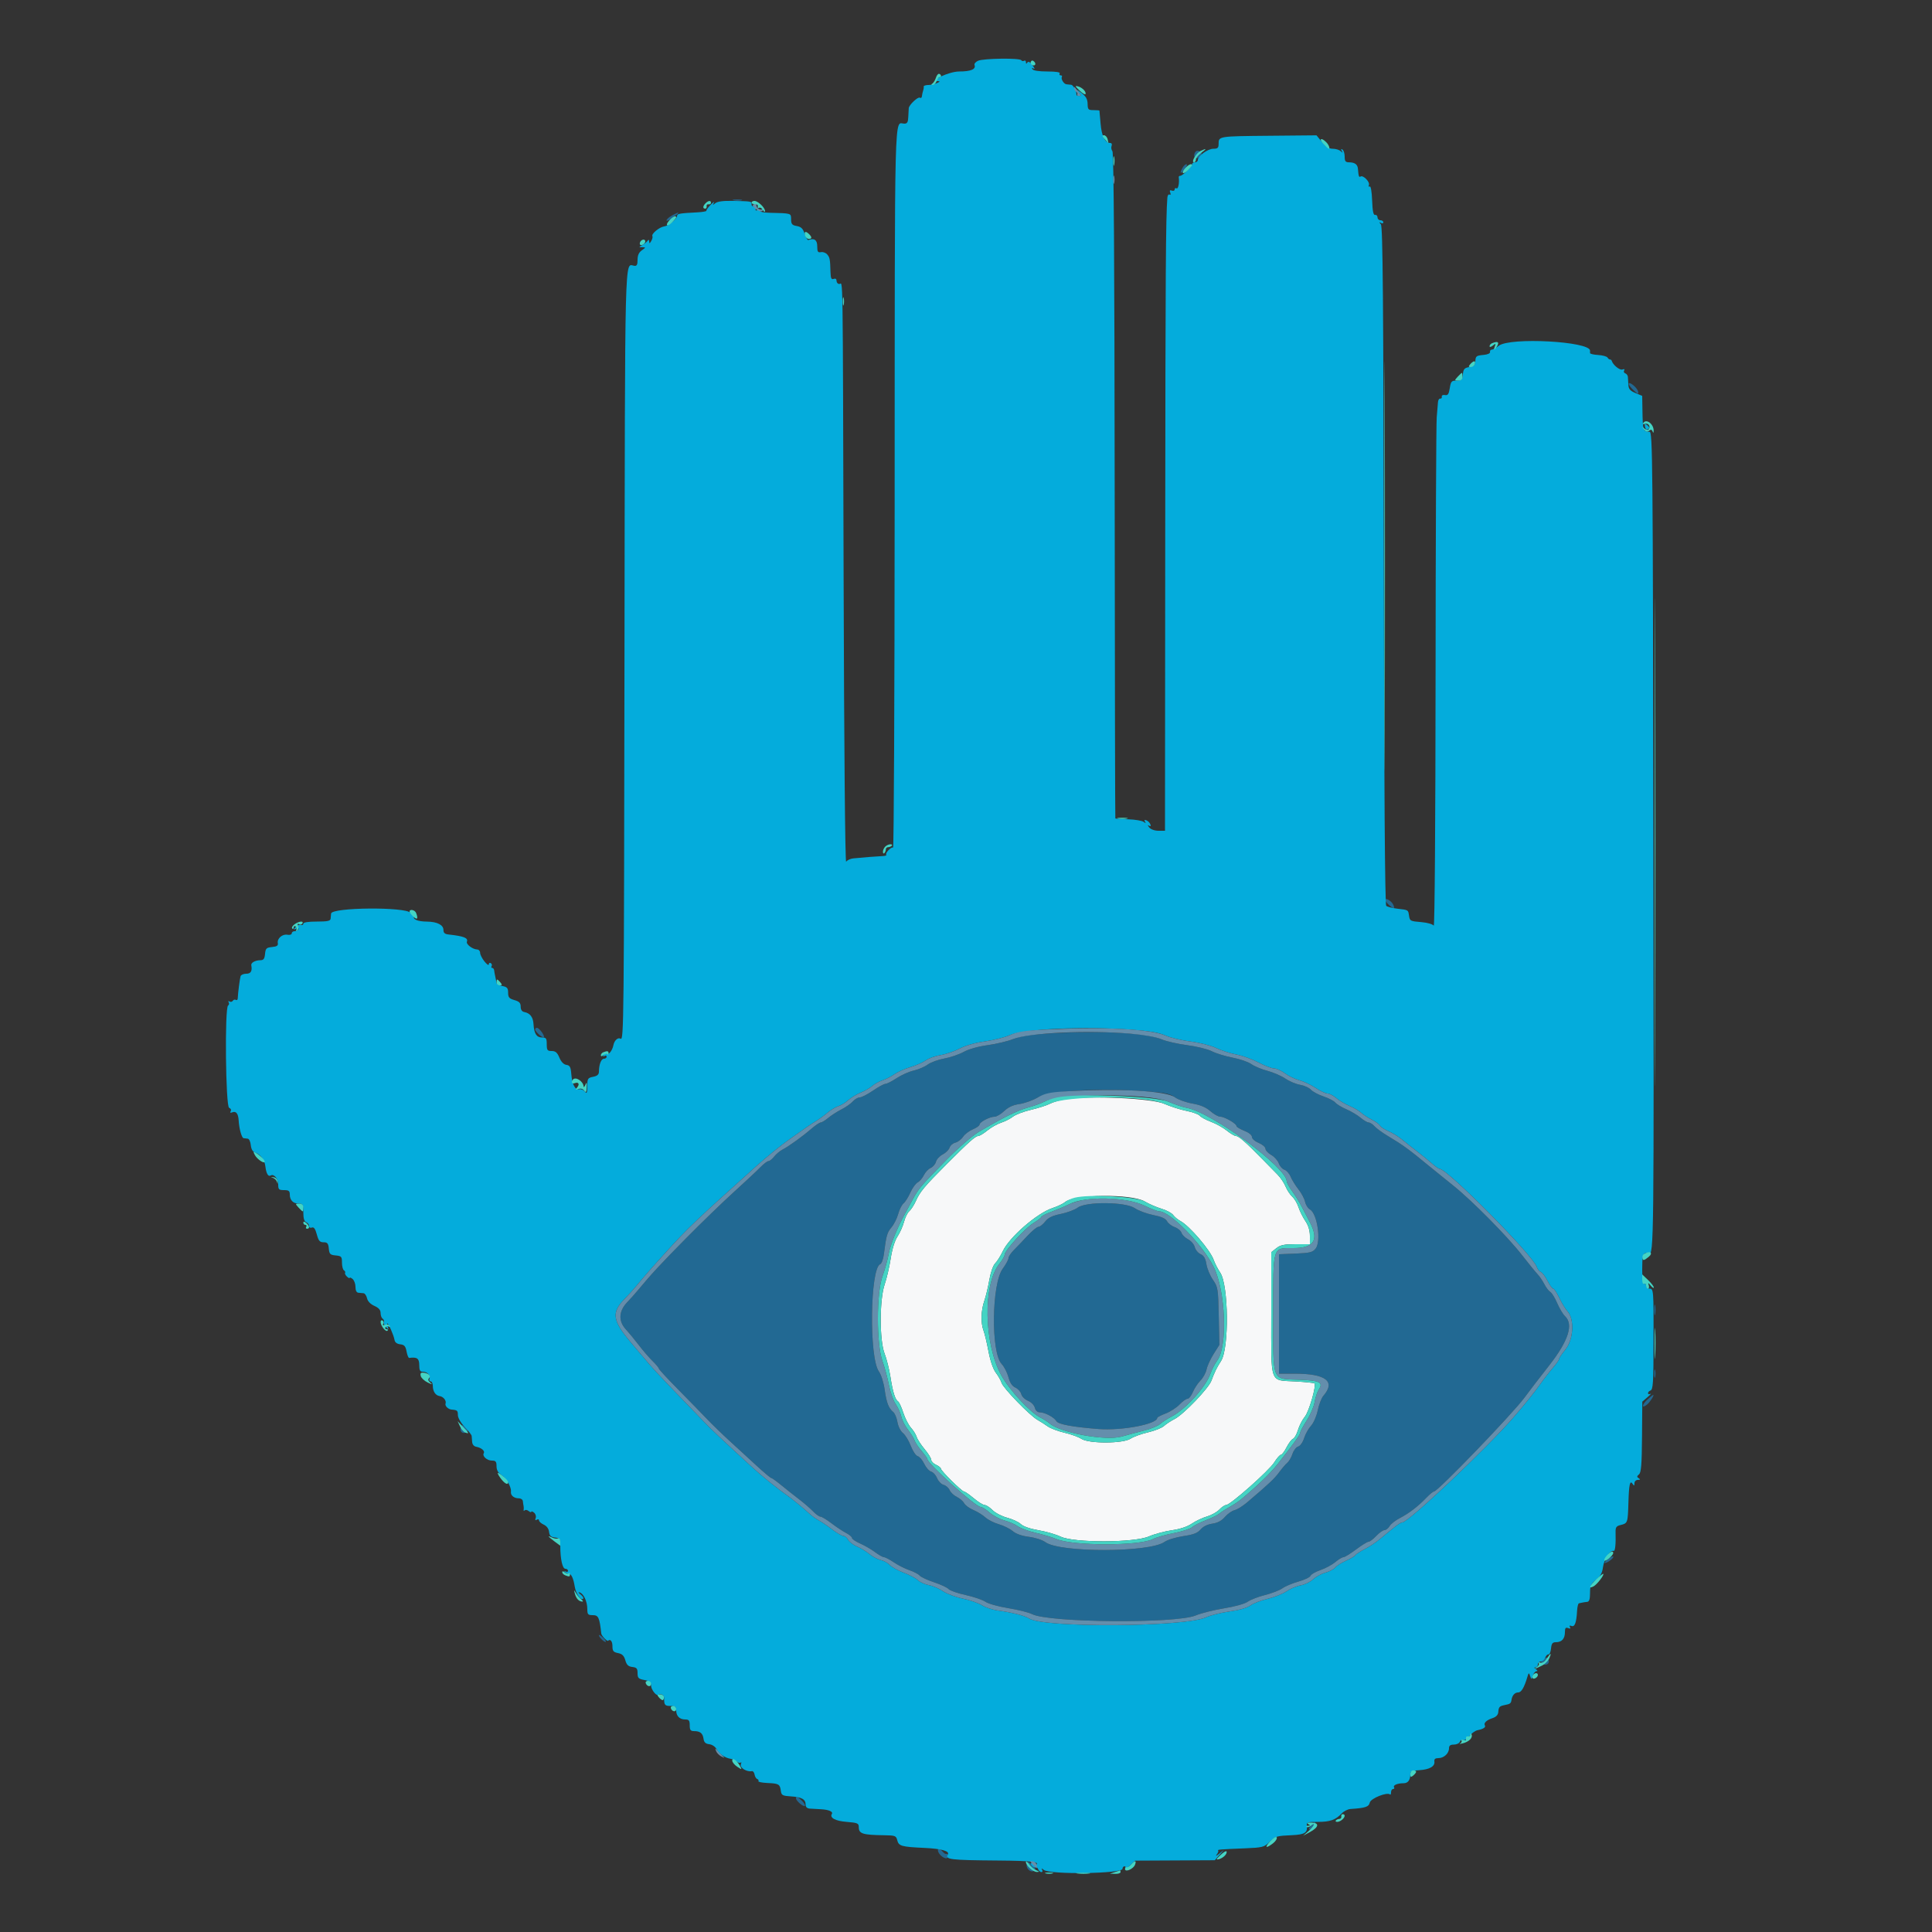 <svg id="svg" version="1.1" xmlns="http://www.w3.org/2000/svg" xmlns:xlink="http://www.w3.org/1999/xlink" width="400" height="400" viewBox="0, 0, 400,400"><rect x="0" y="0" width="400" height="400" fill="#333333" stroke="none"/><g id="svgg"><path id="path0" d="M220.585 227.574 C 219.476 227.749,218.021 228.175,217.351 228.522 C 216.681 228.868,214.914 229.434,213.425 229.780 C 211.935 230.125,210.274 230.756,209.733 231.181 C 209.192 231.606,208.086 232.172,207.275 232.437 C 206.464 232.702,205.174 233.433,204.409 234.060 C 203.644 234.687,202.794 235.200,202.520 235.200 C 201.948 235.200,200.533 236.463,195.900 241.110 C 191.411 245.612,190.472 246.736,189.641 248.600 C 189.248 249.480,188.630 250.446,188.266 250.747 C 187.903 251.047,187.411 252.037,187.172 252.947 C 186.934 253.856,186.324 255.230,185.817 256.000 C 185.248 256.865,184.711 258.600,184.412 260.541 C 184.146 262.269,183.585 264.682,183.164 265.904 C 182.075 269.069,182.069 277.531,183.154 280.285 C 183.569 281.338,184.109 283.492,184.353 285.072 C 184.839 288.205,185.334 289.788,185.945 290.166 C 186.161 290.300,186.645 291.352,187.019 292.505 C 187.392 293.657,188.106 295.050,188.604 295.600 C 189.102 296.150,189.631 297.001,189.779 297.491 C 189.927 297.981,190.667 299.123,191.424 300.029 C 192.181 300.935,192.800 301.933,192.800 302.246 C 192.800 302.560,193.250 303.022,193.800 303.273 C 194.350 303.523,194.800 303.883,194.800 304.073 C 194.800 304.514,199.142 308.800,199.589 308.800 C 199.773 308.800,200.678 309.430,201.600 310.200 C 202.522 310.970,203.537 311.600,203.856 311.600 C 204.175 311.600,204.911 312.075,205.492 312.656 C 206.073 313.236,207.437 313.946,208.523 314.233 C 209.610 314.519,210.882 315.112,211.350 315.549 C 211.872 316.038,213.281 316.529,215.000 316.821 C 216.540 317.082,218.610 317.679,219.600 318.148 C 222.370 319.459,234.812 319.429,237.867 318.103 C 239.004 317.610,241.139 317.035,242.611 316.827 C 244.311 316.586,245.820 316.086,246.744 315.457 C 247.545 314.912,248.959 314.244,249.886 313.974 C 250.813 313.703,251.969 313.058,252.455 312.541 C 252.942 312.023,253.575 311.600,253.862 311.600 C 254.715 311.600,262.727 304.500,263.811 302.783 C 264.360 301.912,264.984 301.200,265.197 301.200 C 265.410 301.200,265.940 300.502,266.375 299.649 C 266.810 298.796,267.409 298.005,267.707 297.891 C 268.005 297.777,268.467 296.953,268.735 296.060 C 269.002 295.167,269.640 293.933,270.152 293.318 C 271.012 292.286,272.579 286.853,272.144 286.413 C 272.043 286.310,270.286 286.130,268.240 286.013 C 262.764 285.699,263.200 286.913,263.200 271.980 L 263.200 259.258 264.254 258.429 C 265.104 257.761,265.879 257.600,268.254 257.600 L 271.200 257.600 271.200 255.893 C 271.200 254.762,270.882 253.715,270.259 252.793 C 269.742 252.027,269.105 250.747,268.844 249.948 C 268.583 249.150,268.002 248.164,267.552 247.756 C 267.102 247.349,266.480 246.408,266.169 245.664 C 265.858 244.920,265.138 243.836,264.569 243.256 C 264.000 242.675,262.565 241.210,261.380 240.000 C 257.990 236.537,256.464 235.200,255.903 235.200 C 255.616 235.200,254.756 234.694,253.991 234.077 C 253.226 233.459,251.759 232.639,250.732 232.256 C 249.704 231.872,248.655 231.307,248.401 231.001 C 248.147 230.695,246.917 230.244,245.669 230.000 C 244.421 229.756,242.320 229.087,241.000 228.513 C 238.417 227.390,225.507 226.796,220.585 227.574 M237.000 248.749 C 237.880 249.270,239.448 249.950,240.485 250.260 C 241.522 250.569,242.602 251.149,242.885 251.548 C 243.168 251.947,243.840 252.507,244.378 252.793 C 246.260 253.792,250.572 258.827,251.276 260.847 C 251.529 261.571,252.139 262.759,252.632 263.485 C 254.370 266.047,254.501 279.116,252.815 281.752 C 251.910 283.166,251.476 284.053,250.805 285.858 C 250.211 287.456,245.016 292.866,243.187 293.792 C 242.424 294.178,241.436 294.825,240.992 295.230 C 240.548 295.635,239.052 296.231,237.667 296.553 C 236.283 296.876,234.666 297.464,234.075 297.860 C 232.532 298.892,225.451 298.919,223.893 297.898 C 223.304 297.512,221.726 296.940,220.386 296.628 C 219.046 296.315,217.495 295.731,216.938 295.330 C 216.382 294.928,215.424 294.318,214.810 293.974 C 213.225 293.084,207.724 287.421,207.376 286.321 C 207.216 285.814,206.675 284.860,206.175 284.200 C 205.617 283.465,205.030 281.758,204.659 279.796 C 204.326 278.034,203.861 276.087,203.627 275.470 C 203.036 273.916,203.103 271.312,203.784 269.357 C 204.099 268.454,204.569 266.496,204.828 265.007 C 205.105 263.419,205.608 261.992,206.046 261.554 C 206.456 261.144,207.166 260.013,207.622 259.042 C 208.988 256.137,214.684 251.189,217.887 250.125 C 218.939 249.775,220.108 249.223,220.484 248.898 C 222.390 247.247,234.287 247.140,237.000 248.749 " stroke="none" fill="#f7f8f9" fill-rule="evenodd"></path><path id="path1" d="M247.422 31.564 C 246.881 32.441,247.630 33.169,248.353 32.469 C 248.807 32.030,248.899 31.699,248.622 31.506 C 248.053 31.110,247.692 31.127,247.422 31.564 M244.782 34.834 C 244.147 36.021,244.469 36.097,245.319 34.961 C 245.714 34.432,245.855 34.000,245.633 34.000 C 245.410 34.000,245.027 34.375,244.782 34.834 M151.905 41.483 C 152.402 41.579,153.122 41.575,153.505 41.475 C 153.887 41.375,153.480 41.296,152.600 41.301 C 151.720 41.305,151.407 41.387,151.905 41.483 M139.100 44.629 C 138.495 44.957,138.000 45.405,138.000 45.625 C 138.000 45.844,138.540 45.625,139.200 45.137 C 140.917 43.867,140.877 43.665,139.100 44.629 M337.200 79.481 C 337.200 79.690,337.669 80.297,338.243 80.830 C 339.153 81.676,339.268 81.704,339.143 81.048 C 338.994 80.264,337.200 78.818,337.200 79.481 M286.800 186.351 C 286.800 186.735,288.138 188.000,288.546 188.000 C 288.701 188.000,288.647 187.661,288.425 187.247 C 288.002 186.456,286.800 185.793,286.800 186.351 M110.800 213.138 C 110.800 213.590,112.354 214.979,112.593 214.740 C 112.858 214.475,111.635 212.800,111.177 212.800 C 110.970 212.800,110.800 212.952,110.800 213.138 M216.400 214.018 C 213.299 214.219,211.133 214.582,209.751 215.132 C 208.625 215.581,206.249 216.147,204.473 216.390 C 202.527 216.656,200.559 217.211,199.522 217.785 C 198.575 218.309,196.766 218.925,195.503 219.155 C 194.239 219.384,192.693 219.951,192.066 220.414 C 191.440 220.877,190.138 221.434,189.173 221.651 C 188.208 221.867,186.619 222.575,185.641 223.222 C 184.663 223.870,183.619 224.400,183.322 224.400 C 183.024 224.400,181.865 225.030,180.745 225.800 C 179.626 226.570,178.398 227.200,178.017 227.200 C 177.636 227.200,176.981 227.579,176.562 228.043 C 176.143 228.506,175.080 229.251,174.200 229.697 C 173.320 230.144,172.091 230.935,171.469 231.455 C 170.847 231.975,170.149 232.400,169.918 232.400 C 169.686 232.400,168.818 232.985,167.988 233.700 C 166.101 235.325,163.312 237.337,162.008 238.013 C 161.462 238.296,160.684 238.948,160.279 239.464 C 159.873 239.979,159.343 240.400,159.099 240.400 C 158.856 240.400,158.089 240.985,157.395 241.700 C 156.701 242.415,154.258 244.697,151.967 246.771 C 149.675 248.845,145.190 253.186,142.000 256.418 C 136.616 261.874,134.930 263.693,132.090 267.113 C 131.491 267.835,130.488 268.958,129.863 269.608 C 128.100 271.441,127.992 273.505,129.570 275.228 C 130.260 275.983,131.495 277.480,132.313 278.556 C 133.131 279.632,134.385 281.085,135.100 281.784 C 135.815 282.484,136.400 283.184,136.400 283.340 C 136.400 283.495,138.155 285.398,140.300 287.568 C 142.445 289.739,145.119 292.479,146.242 293.657 C 147.365 294.836,149.525 296.932,151.042 298.317 C 152.559 299.701,155.060 301.995,156.600 303.416 C 158.140 304.836,159.524 305.999,159.676 305.999 C 159.827 306.000,160.770 306.675,161.770 307.500 C 162.771 308.325,164.418 309.630,165.431 310.400 C 166.443 311.170,167.746 312.295,168.325 312.900 C 168.904 313.505,169.594 314.000,169.858 314.000 C 170.123 314.000,171.149 314.618,172.138 315.374 C 173.128 316.129,174.492 317.034,175.169 317.384 C 175.846 317.734,176.400 318.202,176.400 318.424 C 176.400 318.647,177.165 319.164,178.100 319.575 C 179.035 319.985,180.420 320.789,181.178 321.361 C 181.935 321.932,182.765 322.400,183.022 322.400 C 183.278 322.400,184.188 322.876,185.044 323.457 C 185.900 324.039,187.354 324.772,188.275 325.086 C 189.197 325.401,190.155 325.905,190.405 326.207 C 190.656 326.508,192.003 327.135,193.400 327.600 C 194.797 328.065,196.148 328.696,196.402 329.002 C 196.656 329.309,198.245 329.864,199.932 330.235 C 201.620 330.606,203.464 331.235,204.031 331.633 C 204.598 332.031,206.710 332.621,208.725 332.946 C 210.739 333.270,212.976 333.832,213.694 334.194 C 217.199 335.960,243.402 336.176,247.522 334.472 C 248.689 333.989,251.362 333.318,253.461 332.980 C 255.698 332.620,257.718 332.053,258.339 331.611 C 258.923 331.196,260.528 330.577,261.908 330.235 C 263.287 329.893,264.907 329.265,265.508 328.840 C 266.108 328.414,267.615 327.782,268.857 327.435 C 270.098 327.087,271.209 326.554,271.326 326.250 C 271.442 325.945,272.372 325.412,273.391 325.065 C 274.411 324.717,275.789 323.976,276.453 323.417 C 277.118 322.857,277.877 322.400,278.141 322.400 C 278.405 322.400,279.580 321.680,280.751 320.800 C 281.922 319.920,283.088 319.200,283.341 319.200 C 283.595 319.200,284.312 318.660,284.935 318.000 C 285.558 317.340,286.321 316.800,286.631 316.800 C 286.940 316.800,287.420 316.425,287.697 315.967 C 287.973 315.508,288.920 314.764,289.800 314.312 C 291.692 313.341,293.581 311.895,295.301 310.100 C 295.986 309.385,296.703 308.800,296.893 308.800 C 297.661 308.800,313.007 292.882,315.600 289.396 C 316.949 287.582,318.159 286.006,320.818 282.600 C 324.729 277.589,325.814 274.176,324.026 272.511 C 323.601 272.114,322.868 270.892,322.398 269.795 C 321.928 268.698,321.286 267.656,320.971 267.480 C 320.657 267.304,320.105 266.584,319.744 265.880 C 319.383 265.176,318.745 264.240,318.327 263.800 C 317.908 263.360,316.462 261.584,315.112 259.852 C 312.109 256.000,304.737 248.541,300.932 245.505 C 299.385 244.271,297.237 242.533,296.159 241.644 C 291.646 237.921,290.483 237.070,287.356 235.206 C 286.232 234.535,284.989 233.630,284.594 233.193 C 284.199 232.757,283.648 232.400,283.369 232.400 C 283.090 232.400,282.331 231.954,281.682 231.408 C 281.034 230.862,279.713 230.077,278.746 229.663 C 277.779 229.248,276.752 228.625,276.464 228.277 C 276.175 227.929,275.073 227.357,274.016 227.005 C 272.959 226.654,271.787 226.028,271.411 225.613 C 271.036 225.198,270.027 224.740,269.170 224.595 C 268.312 224.450,266.933 223.870,266.105 223.305 C 265.277 222.741,263.615 222.020,262.412 221.704 C 261.209 221.388,259.707 220.761,259.075 220.311 C 258.443 219.861,256.700 219.259,255.200 218.974 C 253.701 218.688,251.765 218.092,250.898 217.650 C 250.031 217.208,247.720 216.638,245.761 216.384 C 243.802 216.130,241.427 215.586,240.483 215.176 C 237.325 213.804,227.199 213.317,216.400 214.018 M237.741 225.975 C 241.224 226.244,242.313 226.481,243.255 227.177 C 243.900 227.655,245.522 228.238,246.858 228.473 C 248.554 228.772,249.682 229.248,250.596 230.050 C 251.316 230.683,252.242 231.201,252.653 231.201 C 253.527 231.203,256.000 232.630,256.000 233.133 C 256.000 233.323,256.720 233.761,257.600 234.107 C 258.556 234.483,259.200 234.998,259.200 235.388 C 259.200 235.756,259.811 236.296,260.600 236.626 C 261.370 236.948,262.000 237.487,262.000 237.824 C 262.000 238.161,262.537 238.744,263.194 239.119 C 263.851 239.493,264.555 240.278,264.760 240.862 C 264.965 241.447,265.488 242.037,265.923 242.176 C 266.358 242.314,266.938 242.966,267.211 243.626 C 267.484 244.286,268.211 245.459,268.827 246.233 C 269.442 247.008,270.062 248.174,270.205 248.824 C 270.348 249.474,270.796 250.184,271.200 250.400 C 272.734 251.221,273.579 257.044,272.379 258.525 C 271.770 259.277,271.189 259.420,268.235 259.541 L 264.800 259.682 264.800 272.041 L 264.800 284.400 268.100 284.402 C 274.526 284.407,276.584 286.014,273.984 289.000 C 273.601 289.440,273.081 290.788,272.828 291.995 C 272.569 293.231,271.959 294.629,271.432 295.195 C 270.918 295.748,270.273 296.897,270.001 297.750 C 269.716 298.640,269.192 299.382,268.770 299.492 C 268.365 299.598,267.837 300.281,267.597 301.010 C 267.356 301.739,266.868 302.575,266.513 302.868 C 266.157 303.161,265.401 304.041,264.831 304.825 C 263.888 306.123,262.652 307.284,258.142 311.107 C 257.294 311.825,256.150 312.526,255.600 312.665 C 255.050 312.803,254.150 313.437,253.600 314.074 C 252.920 314.861,252.088 315.305,251.000 315.459 C 249.997 315.601,249.091 316.048,248.573 316.658 C 247.937 317.406,247.105 317.726,244.973 318.043 C 243.448 318.270,241.706 318.807,241.103 319.237 C 237.997 321.452,219.408 321.487,216.428 319.284 C 215.816 318.832,214.319 318.348,213.038 318.187 C 211.556 318.002,210.362 317.580,209.667 316.995 C 209.075 316.497,207.783 315.859,206.795 315.578 C 205.808 315.296,204.550 314.656,204.000 314.154 C 203.450 313.653,202.331 312.963,201.514 312.622 C 200.697 312.281,199.841 311.650,199.611 311.221 C 199.382 310.792,198.700 310.206,198.097 309.919 C 197.494 309.631,196.827 309.002,196.615 308.520 C 196.403 308.038,195.840 307.546,195.365 307.427 C 194.890 307.308,194.284 306.685,194.018 306.043 C 193.752 305.401,193.195 304.787,192.780 304.679 C 192.365 304.570,191.724 303.847,191.354 303.072 C 190.984 302.297,190.372 301.581,189.993 301.482 C 189.615 301.383,188.973 300.424,188.566 299.351 C 188.159 298.278,187.431 297.084,186.948 296.698 C 186.446 296.298,185.956 295.321,185.804 294.421 C 185.657 293.555,185.272 292.625,184.947 292.356 C 183.968 291.544,183.547 290.449,183.159 287.714 C 182.948 286.224,182.432 284.607,181.953 283.933 C 179.903 281.055,180.145 262.533,182.243 261.728 C 182.528 261.619,182.868 260.690,182.998 259.665 C 183.492 255.775,183.657 255.193,184.577 254.101 C 185.096 253.483,185.720 252.239,185.963 251.336 C 186.207 250.432,186.704 249.447,187.068 249.147 C 187.432 248.846,188.068 247.837,188.481 246.905 C 188.895 245.973,189.576 245.027,189.996 244.802 C 190.416 244.577,190.994 243.900,191.281 243.297 C 191.569 242.694,192.198 242.027,192.680 241.815 C 193.162 241.603,193.659 241.021,193.784 240.522 C 193.909 240.023,194.536 239.343,195.177 239.012 C 195.819 238.680,196.458 238.047,196.598 237.605 C 196.739 237.163,197.282 236.694,197.806 236.563 C 198.329 236.431,199.041 235.892,199.387 235.364 C 199.733 234.836,200.642 234.142,201.408 233.822 C 202.174 233.503,202.800 233.056,202.800 232.831 C 202.800 232.308,204.921 231.200,205.921 231.200 C 206.339 231.200,207.232 230.673,207.906 230.030 C 208.754 229.219,209.726 228.773,211.065 228.577 C 212.129 228.422,213.810 227.824,214.800 227.248 C 217.315 225.784,227.748 225.205,237.741 225.975 M223.116 250.035 C 222.519 250.480,220.958 251.063,219.645 251.331 C 217.867 251.693,217.040 252.096,216.400 252.909 C 215.928 253.509,215.299 254.000,215.003 254.000 C 214.706 254.000,213.685 254.837,212.732 255.860 C 211.779 256.883,210.505 258.215,209.900 258.820 C 209.295 259.426,208.800 260.173,208.800 260.482 C 208.800 260.790,208.263 261.773,207.607 262.665 C 205.298 265.804,205.136 280.018,207.381 282.395 C 207.904 282.948,208.535 284.173,208.786 285.118 C 209.099 286.301,209.548 286.976,210.230 287.286 C 210.774 287.534,211.321 288.141,211.444 288.634 C 211.568 289.128,212.196 289.750,212.840 290.017 C 213.509 290.294,214.112 290.908,214.248 291.451 C 214.397 292.042,214.780 292.400,215.263 292.400 C 216.301 292.400,218.275 293.447,218.713 294.230 C 219.080 294.885,222.044 295.441,227.400 295.859 C 232.266 296.239,239.561 294.860,239.594 293.554 C 239.597 293.419,240.379 293.011,241.332 292.647 C 242.285 292.283,243.578 291.449,244.207 290.793 C 244.835 290.137,245.584 289.600,245.869 289.600 C 246.155 289.600,246.652 288.972,246.973 288.204 C 247.293 287.436,248.000 286.364,248.542 285.821 C 249.085 285.279,249.653 284.242,249.805 283.517 C 249.957 282.793,250.616 281.354,251.270 280.320 L 252.458 278.439 252.329 272.484 C 252.205 266.765,252.157 266.466,251.118 264.964 C 250.523 264.104,249.919 262.655,249.774 261.744 C 249.583 260.538,249.255 259.971,248.567 259.658 C 248.047 259.421,247.506 258.765,247.364 258.200 C 247.222 257.634,246.600 256.910,245.981 256.590 C 245.363 256.271,244.747 255.662,244.612 255.238 C 244.477 254.814,243.849 254.286,243.215 254.065 C 242.581 253.844,241.866 253.298,241.627 252.851 C 241.321 252.278,240.478 251.898,238.767 251.562 C 237.433 251.299,235.716 250.660,234.953 250.142 C 232.995 248.813,224.851 248.739,223.116 250.035 M342.509 271.200 C 342.509 272.190,342.587 272.595,342.682 272.100 C 342.778 271.605,342.778 270.795,342.682 270.300 C 342.587 269.805,342.509 270.210,342.509 271.200 M342.493 284.400 C 342.493 285.170,342.575 285.485,342.676 285.100 C 342.776 284.715,342.776 284.085,342.676 283.700 C 342.575 283.315,342.493 283.630,342.493 284.400 M341.014 289.822 C 339.881 290.872,339.879 291.730,341.012 290.790 C 341.640 290.269,342.570 288.800,342.272 288.800 C 342.187 288.800,341.621 289.260,341.014 289.822 M95.418 295.498 C 95.098 296.330,95.763 296.980,96.485 296.541 C 96.954 296.256,96.933 296.090,96.354 295.531 C 95.728 294.925,95.639 294.922,95.418 295.498 M332.856 322.834 C 332.336 323.255,332.077 323.600,332.279 323.600 C 332.815 323.600,334.234 322.500,333.999 322.267 C 333.890 322.158,333.375 322.413,332.856 322.834 M124.000 338.567 C 124.000 338.988,125.205 340.128,125.421 339.912 C 125.522 339.811,125.244 339.402,124.802 339.002 C 124.361 338.603,124.000 338.407,124.000 338.567 M319.531 343.646 C 318.925 344.272,318.922 344.361,319.498 344.582 C 320.330 344.902,320.980 344.237,320.541 343.515 C 320.256 343.046,320.090 343.067,319.531 343.646 M164.800 372.338 C 164.800 372.836,166.366 374.167,166.636 373.898 C 166.763 373.771,166.492 373.292,166.033 372.833 C 165.137 371.937,164.800 371.802,164.800 372.338 M271.400 378.000 C 271.002 378.440,270.878 378.800,271.124 378.800 C 271.370 378.800,271.765 378.440,272.000 378.000 C 272.235 377.560,272.360 377.200,272.276 377.200 C 272.192 377.200,271.798 377.560,271.400 378.000 M194.246 383.376 C 194.653 384.437,196.229 385.237,196.229 384.382 C 196.229 383.984,196.108 383.734,195.960 383.825 C 195.812 383.916,195.468 383.723,195.196 383.396 C 194.565 382.635,193.957 382.623,194.246 383.376 M212.612 385.913 C 212.290 386.752,213.346 387.794,214.063 387.344 C 214.504 387.067,214.439 386.832,213.732 386.142 C 212.977 385.403,212.820 385.371,212.612 385.913 " stroke="none" fill="#226993" fill-rule="evenodd"></path><path id="path2" d="M202.495 12.582 C 201.996 12.809,201.667 13.199,201.763 13.448 C 202.103 14.335,201.007 14.800,198.578 14.800 C 196.511 14.800,192.294 16.768,194.279 16.806 C 195.167 16.823,193.243 17.589,192.300 17.594 C 191.695 17.597,191.221 17.735,191.247 17.900 C 191.273 18.065,191.251 18.335,191.197 18.500 C 191.033 19.006,190.902 19.579,190.850 20.024 C 190.822 20.257,190.638 20.347,190.441 20.225 C 190.050 19.984,188.231 21.694,188.150 22.379 C 188.123 22.610,188.078 23.430,188.050 24.200 C 188.011 25.285,187.831 25.600,187.249 25.600 C 185.111 25.600,185.262 19.674,185.228 105.324 C 185.213 144.002,185.065 175.575,184.900 175.487 C 184.507 175.277,183.196 176.663,183.500 176.967 C 183.628 177.095,183.298 177.217,182.767 177.239 C 181.701 177.281,178.432 177.539,176.675 177.718 C 176.057 177.781,175.388 178.095,175.190 178.416 C 174.975 178.764,174.762 155.064,174.661 119.599 C 174.473 53.407,174.551 58.800,173.775 58.800 C 173.459 58.800,173.200 58.511,173.200 58.157 C 173.200 57.750,172.980 57.599,172.600 57.745 C 172.133 57.924,171.989 57.623,171.950 56.387 C 171.863 53.619,171.811 53.337,171.274 52.689 C 170.985 52.341,170.400 52.123,169.974 52.205 C 169.330 52.329,169.200 52.123,169.200 50.977 C 169.200 49.670,168.565 49.235,167.336 49.700 C 167.190 49.755,166.859 49.170,166.600 48.400 C 166.238 47.321,165.862 46.953,164.965 46.796 C 163.992 46.626,163.798 46.398,163.786 45.410 C 163.770 44.119,163.928 44.166,159.276 44.052 C 157.991 44.021,157.249 43.844,157.397 43.605 C 157.543 43.369,157.362 43.316,156.951 43.474 C 156.429 43.675,156.322 43.581,156.510 43.090 C 156.686 42.633,156.588 42.507,156.180 42.663 C 155.839 42.794,155.600 42.648,155.600 42.309 C 155.600 41.665,155.695 41.682,151.685 41.592 C 149.756 41.549,148.546 41.709,148.108 42.064 C 147.543 42.522,147.496 42.513,147.786 42.000 C 147.973 41.670,147.681 41.850,147.136 42.400 C 146.592 42.950,146.195 43.505,146.255 43.632 C 146.315 43.760,145.427 43.912,144.282 43.970 C 140.843 44.145,140.200 44.249,140.200 44.633 C 140.200 45.296,138.480 46.737,137.530 46.870 C 136.512 47.012,134.804 48.422,135.074 48.897 C 135.167 49.060,135.059 49.510,134.834 49.897 C 134.512 50.449,134.420 50.471,134.406 50.000 C 134.394 49.615,134.282 49.556,134.094 49.834 C 133.932 50.073,133.440 50.473,133.000 50.722 C 132.210 51.170,132.210 51.176,132.989 51.188 C 133.733 51.199,133.727 51.235,132.889 51.823 C 132.271 52.256,132.000 52.854,132.000 53.787 C 132.000 54.832,131.847 55.107,131.308 55.028 C 129.291 54.732,129.408 50.072,129.293 135.171 C 129.188 212.243,129.156 215.467,128.484 215.052 C 127.951 214.723,127.193 215.400,127.006 216.370 C 126.791 217.485,126.026 218.463,125.582 218.189 C 125.402 218.078,125.125 218.198,124.966 218.455 C 124.785 218.748,124.850 218.816,125.138 218.638 C 125.392 218.481,125.600 218.543,125.600 218.776 C 125.600 219.009,125.351 219.200,125.047 219.200 C 124.474 219.200,124.015 220.369,124.005 221.850 C 124.001 222.473,123.679 222.764,122.800 222.940 C 121.694 223.161,121.599 223.314,121.587 224.890 C 121.577 226.305,121.490 226.494,121.087 225.985 C 120.819 225.647,120.297 225.433,119.927 225.510 C 119.057 225.689,118.450 224.523,118.277 222.340 C 118.164 220.908,117.984 220.577,117.263 220.471 C 116.706 220.389,116.178 219.844,115.814 218.971 C 115.374 217.918,115.004 217.600,114.220 217.600 C 113.321 217.600,113.200 217.434,113.200 216.200 C 113.200 214.979,113.074 214.800,112.214 214.800 C 111.091 214.800,110.573 213.992,110.460 212.062 C 110.374 210.592,109.756 209.766,108.572 209.538 C 108.060 209.439,107.800 209.059,107.800 208.409 C 107.800 207.648,107.511 207.347,106.500 207.057 C 105.421 206.748,105.200 206.489,105.200 205.532 C 105.200 204.572,105.000 204.340,104.000 204.140 C 103.340 204.008,102.786 203.697,102.769 203.450 C 102.753 203.202,102.652 202.640,102.546 202.200 C 102.440 201.760,102.334 201.175,102.310 200.900 C 102.286 200.625,102.106 200.400,101.910 200.400 C 101.713 200.400,101.656 200.232,101.783 200.028 C 101.909 199.823,101.830 199.542,101.607 199.404 C 101.383 199.266,101.200 199.382,101.200 199.663 C 101.200 199.944,100.797 199.673,100.305 199.061 C 99.813 198.450,99.408 197.646,99.405 197.275 C 99.402 196.904,99.130 196.592,98.800 196.581 C 97.847 196.551,96.462 195.505,96.667 194.969 C 96.968 194.185,96.022 193.818,92.800 193.468 C 92.107 193.392,91.804 193.120,91.813 192.579 C 91.832 191.504,90.537 190.832,88.400 190.808 C 86.430 190.786,85.353 190.323,85.755 189.672 C 85.897 189.443,85.802 189.125,85.545 188.966 C 85.234 188.774,85.175 188.866,85.368 189.238 C 85.528 189.547,85.368 189.440,85.013 189.000 C 83.979 187.722,68.690 187.852,68.550 189.140 C 68.523 189.393,68.478 189.870,68.450 190.200 C 68.411 190.671,67.800 190.800,65.600 190.800 C 63.820 190.800,62.800 190.961,62.800 191.243 C 62.800 191.486,62.574 191.599,62.298 191.493 C 62.022 191.387,61.533 191.582,61.211 191.926 C 60.693 192.481,60.707 192.521,61.334 192.281 C 61.758 192.118,61.944 192.167,61.797 192.405 C 61.663 192.622,61.293 192.800,60.976 192.800 C 60.659 192.800,60.400 193.001,60.400 193.247 C 60.400 193.492,59.995 193.620,59.500 193.530 C 58.446 193.339,57.335 194.319,57.520 195.277 C 57.615 195.775,57.310 195.978,56.324 196.073 C 55.154 196.185,54.985 196.351,54.875 197.500 C 54.775 198.530,54.567 198.801,53.875 198.806 C 52.844 198.813,51.929 199.323,52.026 199.837 C 52.255 201.051,51.932 201.600,50.987 201.600 C 50.431 201.600,49.901 201.825,49.811 202.100 C 49.654 202.582,49.262 205.645,49.220 206.724 C 49.209 207.012,49.032 207.144,48.828 207.017 C 48.623 206.891,48.340 206.973,48.200 207.200 C 48.060 207.427,47.749 207.492,47.511 207.345 C 47.261 207.191,47.191 207.261,47.345 207.511 C 47.492 207.749,47.436 208.054,47.221 208.187 C 46.499 208.633,46.711 229.080,47.439 229.360 C 47.785 229.492,47.924 229.799,47.760 230.065 C 47.564 230.381,47.683 230.454,48.122 230.285 C 48.888 229.991,49.332 230.577,49.413 231.987 C 49.510 233.683,50.042 235.597,50.432 235.650 C 50.634 235.678,51.025 235.722,51.300 235.750 C 51.575 235.778,51.856 236.376,51.924 237.081 C 52.002 237.892,52.313 238.445,52.771 238.591 C 53.887 238.945,54.785 240.139,54.941 241.474 C 55.115 242.972,55.532 243.689,56.045 243.372 C 56.708 242.962,57.600 244.039,57.600 245.249 C 57.600 246.261,57.745 246.400,58.800 246.400 C 59.786 246.400,60.000 246.564,60.000 247.320 C 60.000 248.492,60.708 249.200,61.880 249.200 C 62.705 249.200,62.800 249.388,62.800 251.013 C 62.800 252.255,62.989 252.898,63.400 253.055 C 63.730 253.182,64.000 253.531,64.000 253.830 C 64.000 254.140,64.248 254.280,64.576 254.154 C 64.984 253.997,65.279 254.408,65.591 255.567 C 65.950 256.901,66.206 257.200,66.990 257.200 C 67.780 257.200,67.971 257.430,68.075 258.500 C 68.185 259.643,68.357 259.815,69.500 259.925 C 70.685 260.040,70.800 260.170,70.800 261.402 C 70.800 262.145,70.983 262.866,71.207 263.004 C 71.430 263.142,71.539 263.378,71.449 263.528 C 71.358 263.677,71.535 264.032,71.842 264.316 C 72.149 264.599,72.400 264.712,72.400 264.567 C 72.400 264.421,72.670 264.526,73.000 264.800 C 73.330 265.074,73.600 265.816,73.600 266.449 C 73.600 267.183,73.817 267.618,74.200 267.650 C 74.530 267.678,75.017 267.723,75.282 267.750 C 75.547 267.778,75.867 268.250,75.993 268.800 C 76.135 269.422,76.710 270.016,77.511 270.372 C 78.414 270.773,78.800 271.215,78.800 271.849 C 78.800 272.346,78.992 272.872,79.227 273.017 C 79.462 273.162,79.575 273.489,79.477 273.743 C 79.380 273.996,79.582 274.467,79.926 274.789 C 80.480 275.306,80.522 275.294,80.289 274.687 C 80.144 274.309,80.101 274.000,80.194 274.000 C 80.445 274.000,81.526 276.479,81.676 277.400 C 81.762 277.924,82.172 278.242,82.863 278.323 C 83.714 278.421,83.970 278.713,84.177 279.817 C 84.318 280.571,84.561 281.170,84.717 281.147 C 86.322 280.911,86.800 281.244,86.800 282.600 C 86.800 283.681,86.964 284.000,87.520 284.000 C 88.462 284.000,89.193 284.753,88.926 285.449 C 88.810 285.752,88.914 286.000,89.157 286.000 C 89.401 286.000,89.603 286.405,89.606 286.900 C 89.614 288.081,90.170 288.919,91.028 289.045 C 91.810 289.160,92.465 289.997,92.246 290.602 C 92.074 291.077,92.790 291.783,93.500 291.840 C 94.669 291.934,94.800 292.047,94.800 292.972 C 94.800 293.532,95.392 294.570,96.200 295.427 C 96.970 296.244,97.623 297.067,97.650 297.256 C 97.678 297.445,97.723 298.003,97.750 298.495 C 97.781 299.050,98.104 299.445,98.600 299.538 C 99.663 299.735,100.447 300.401,100.161 300.863 C 99.790 301.464,100.818 302.400,101.849 302.400 C 102.631 302.400,102.800 302.606,102.800 303.554 C 102.800 304.332,103.114 304.914,103.763 305.339 C 104.819 306.031,105.916 307.927,105.784 308.831 C 105.672 309.590,106.408 310.217,107.400 310.209 C 107.840 310.205,108.224 310.472,108.254 310.801 C 108.283 311.130,108.350 311.580,108.401 311.800 C 108.453 312.020,108.458 312.380,108.414 312.600 C 108.370 312.820,108.467 312.867,108.630 312.703 C 108.793 312.540,109.168 312.607,109.463 312.852 C 109.758 313.097,110.000 313.164,110.000 313.000 C 110.000 312.836,110.259 312.917,110.576 313.180 C 110.893 313.443,111.043 313.945,110.908 314.295 C 110.746 314.717,110.822 314.834,111.132 314.642 C 111.389 314.483,111.600 314.547,111.600 314.785 C 111.600 315.023,112.040 315.418,112.579 315.663 C 113.186 315.940,113.603 316.506,113.679 317.154 C 113.772 317.960,114.052 318.229,114.900 318.327 C 115.904 318.442,116.000 318.600,116.004 320.127 C 116.012 322.829,116.453 324.800,117.052 324.800 C 117.354 324.800,117.600 324.991,117.600 325.224 C 117.600 325.457,117.375 325.518,117.100 325.359 C 116.810 325.192,116.740 325.224,116.933 325.436 C 117.117 325.636,117.457 325.800,117.690 325.800 C 118.268 325.800,118.711 326.714,118.994 328.487 C 119.232 329.975,120.273 331.460,120.747 330.986 C 120.885 330.848,120.639 330.459,120.199 330.121 C 119.732 329.763,119.650 329.582,120.000 329.686 C 120.832 329.932,121.587 331.549,121.594 333.100 C 121.599 334.263,121.721 334.400,122.747 334.400 C 123.898 334.400,124.129 334.907,124.488 338.218 C 124.535 338.650,125.696 339.877,125.890 339.700 C 126.362 339.270,126.800 339.805,126.800 340.810 C 126.800 341.824,126.987 342.057,127.954 342.251 C 128.818 342.424,129.198 342.798,129.467 343.741 C 129.740 344.701,130.083 345.030,130.913 345.127 C 131.816 345.232,132.000 345.449,132.000 346.408 C 132.000 347.412,132.184 347.598,133.400 347.826 C 134.511 348.035,134.800 348.276,134.800 348.996 C 134.800 349.783,135.872 351.181,136.261 350.900 C 136.748 350.548,137.495 350.912,137.493 351.500 C 137.487 353.003,137.638 353.200,138.800 353.200 C 139.786 353.200,140.000 353.364,140.000 354.120 C 140.000 355.292,140.708 356.000,141.880 356.000 C 142.636 356.000,142.800 356.214,142.800 357.200 C 142.800 358.176,142.968 358.401,143.700 358.406 C 144.968 358.415,145.498 358.845,145.660 360.000 C 145.763 360.735,146.077 361.032,146.844 361.121 C 147.445 361.191,148.100 361.639,148.388 362.177 C 148.900 363.135,150.134 363.973,151.277 364.141 C 151.630 364.193,152.179 364.451,152.496 364.714 C 152.814 364.978,153.202 365.065,153.358 364.909 C 153.514 364.752,153.524 364.931,153.380 365.307 C 153.119 365.989,154.646 366.919,155.661 366.695 C 155.899 366.643,156.153 366.957,156.225 367.393 C 156.297 367.829,156.547 368.249,156.781 368.327 C 157.014 368.405,157.123 368.601,157.023 368.764 C 156.922 368.926,157.776 369.101,158.920 369.152 C 161.258 369.257,161.477 369.389,161.666 370.800 C 161.786 371.694,162.011 371.813,163.790 371.926 C 165.997 372.065,166.800 372.524,166.800 373.649 C 166.800 374.145,167.106 374.419,167.700 374.456 C 168.195 374.486,169.243 374.546,170.029 374.589 C 171.577 374.672,172.520 375.082,172.233 375.547 C 171.731 376.359,172.938 377.013,175.285 377.200 C 177.536 377.379,177.800 377.491,177.800 378.267 C 177.800 379.659,178.568 379.907,183.057 379.967 C 185.313 379.997,185.533 380.079,185.758 380.973 C 186.069 382.213,186.606 382.368,191.367 382.589 C 194.898 382.752,196.661 383.243,196.238 383.945 C 195.604 384.995,196.685 385.125,206.696 385.202 C 213.819 385.258,215.548 385.491,214.345 386.234 C 214.080 386.398,213.983 386.351,214.121 386.128 C 214.255 385.911,214.106 385.733,213.789 385.733 C 213.356 385.733,213.322 385.865,213.652 386.262 C 213.893 386.553,214.231 386.704,214.403 386.598 C 214.575 386.492,214.819 386.674,214.946 387.002 C 215.072 387.331,215.371 387.600,215.611 387.600 C 215.854 387.600,215.914 387.378,215.747 387.100 C 215.545 386.764,215.669 386.781,216.127 387.152 C 217.358 388.151,232.400 387.935,232.400 386.918 C 232.400 386.633,232.591 386.400,232.824 386.400 C 233.057 386.400,233.119 386.625,232.962 386.900 C 232.805 387.175,233.203 386.911,233.846 386.313 L 235.017 385.226 243.266 385.184 L 251.515 385.142 252.457 384.074 L 253.400 383.006 252.407 383.803 C 251.809 384.283,251.609 384.347,251.903 383.963 C 252.173 383.613,252.311 383.244,252.210 383.143 C 251.997 382.931,252.443 382.893,257.717 382.677 C 261.370 382.528,261.714 382.441,262.819 381.382 C 264.108 380.147,264.258 380.102,267.564 379.949 C 270.079 379.832,270.717 379.443,270.571 378.115 C 270.476 377.252,270.607 377.200,272.862 377.200 C 275.391 377.200,276.498 376.805,277.800 375.439 C 278.240 374.978,279.050 374.570,279.600 374.534 C 282.711 374.327,283.387 374.101,283.601 373.197 C 283.807 372.324,287.230 370.963,287.796 371.529 C 287.908 371.642,288.000 371.433,288.000 371.067 C 288.000 370.700,288.191 370.400,288.424 370.400 C 288.657 370.400,288.748 370.239,288.626 370.042 C 288.360 369.611,289.318 369.200,290.590 369.200 C 291.512 369.200,292.000 368.532,292.000 367.267 C 292.000 366.756,292.431 366.575,293.840 366.495 C 295.959 366.373,297.126 365.705,296.976 364.700 C 296.901 364.203,297.142 364.000,297.807 364.000 C 298.942 364.000,300.000 363.022,300.000 361.971 C 300.000 361.413,300.279 361.200,301.013 361.200 C 301.569 361.200,302.128 360.931,302.254 360.602 C 302.381 360.274,302.675 360.123,302.908 360.267 C 303.141 360.411,303.717 360.047,304.187 359.457 C 304.658 358.867,305.439 358.308,305.923 358.215 C 307.067 357.994,307.658 357.618,307.433 357.253 C 307.125 356.754,307.751 356.136,308.969 355.737 C 309.750 355.481,310.158 355.064,310.202 354.477 C 310.281 353.399,310.449 353.222,311.600 353.000 C 312.661 352.796,312.832 352.660,312.941 351.937 C 313.083 351.002,313.625 350.400,314.326 350.400 C 314.974 350.400,315.582 349.375,316.223 347.200 C 316.499 346.267,316.537 346.253,316.800 347.000 C 317.072 347.771,317.092 347.768,317.368 346.900 C 317.525 346.405,317.867 345.997,318.127 345.994 C 318.407 345.990,318.355 345.829,318.000 345.600 C 317.600 345.342,317.567 345.210,317.900 345.206 C 318.175 345.203,318.400 344.930,318.400 344.600 C 318.400 344.270,318.676 344.000,319.013 344.000 C 319.350 344.000,319.755 343.651,319.913 343.224 C 320.071 342.797,320.380 342.482,320.600 342.524 C 320.820 342.566,321.056 342.015,321.125 341.300 C 321.226 340.258,321.428 340.000,322.145 340.000 C 323.347 340.000,324.000 339.272,324.000 337.933 C 324.000 337.064,324.144 336.880,324.666 337.081 C 325.110 337.251,325.236 337.182,325.045 336.873 C 324.859 336.573,324.971 336.491,325.362 336.641 C 326.036 336.900,326.384 335.956,326.518 333.500 C 326.563 332.675,326.735 331.978,326.900 331.950 C 327.065 331.923,327.380 331.855,327.600 331.800 C 327.820 331.745,328.270 331.678,328.600 331.650 C 329.035 331.614,329.200 331.114,329.200 329.829 C 329.200 328.327,329.387 327.912,330.429 327.096 C 331.352 326.374,331.716 325.704,331.890 324.406 C 332.105 322.801,333.399 320.866,334.100 321.100 C 334.402 321.201,334.556 319.700,334.489 317.301 C 334.458 316.210,334.624 315.960,335.526 315.739 C 336.995 315.380,337.020 315.309,337.146 311.125 C 337.263 307.253,337.472 306.354,338.044 307.257 C 338.312 307.680,338.389 307.645,338.394 307.100 C 338.397 306.705,338.705 306.397,339.100 306.394 C 339.621 306.389,339.667 306.303,339.281 306.059 C 338.862 305.793,338.872 305.638,339.332 305.256 C 339.784 304.881,339.915 303.263,339.961 297.491 L 340.019 290.200 341.110 289.256 C 341.709 288.737,341.975 288.433,341.700 288.580 C 341.425 288.727,341.200 288.672,341.200 288.457 C 341.200 288.242,341.414 287.995,341.676 287.908 C 342.259 287.714,342.334 286.535,342.351 277.400 C 342.369 267.054,342.349 266.800,341.509 266.800 C 341.119 266.800,340.800 266.519,340.800 266.176 C 340.800 265.833,340.620 265.664,340.400 265.800 C 340.146 265.957,340.000 264.885,340.000 262.866 C 340.000 260.361,340.132 259.635,340.621 259.447 C 340.973 259.312,341.137 259.378,341.000 259.600 C 340.864 259.820,341.025 259.889,341.368 259.757 C 342.425 259.351,342.432 258.704,342.315 173.200 C 342.208 95.047,342.155 89.400,341.528 89.395 C 340.188 89.385,340.120 89.179,340.050 84.980 L 340.000 81.959 338.600 81.374 C 337.517 80.922,337.186 80.542,337.139 79.695 C 337.106 79.093,337.060 78.345,337.037 78.033 C 337.015 77.721,336.771 77.390,336.496 77.299 C 336.220 77.207,336.116 76.936,336.263 76.698 C 336.430 76.428,336.297 76.354,335.912 76.502 C 335.361 76.713,333.949 75.567,333.690 74.700 C 333.640 74.535,333.485 74.415,333.345 74.434 C 333.204 74.453,332.968 74.272,332.819 74.031 C 332.671 73.791,331.796 73.550,330.875 73.497 C 329.954 73.444,329.200 73.265,329.200 73.100 C 329.200 72.935,329.200 72.710,329.200 72.600 C 329.200 70.669,312.605 69.780,310.307 71.587 C 309.739 72.034,309.077 72.400,308.837 72.400 C 308.597 72.400,308.445 72.613,308.500 72.872 C 308.558 73.145,308.022 73.399,307.233 73.473 C 305.608 73.625,305.506 73.706,305.446 74.884 C 305.411 75.566,305.101 75.844,304.200 75.998 C 303.191 76.171,302.980 76.410,302.875 77.502 C 302.765 78.642,302.607 78.800,301.579 78.800 C 300.528 78.800,300.384 78.959,300.159 80.368 C 299.959 81.619,299.757 81.907,299.162 81.793 C 298.742 81.712,298.456 81.857,298.508 82.125 C 298.559 82.386,298.411 82.567,298.180 82.527 C 297.949 82.486,297.738 82.846,297.712 83.327 C 297.685 83.807,297.571 85.190,297.458 86.400 C 297.345 87.610,297.238 111.910,297.220 140.400 C 297.202 169.681,297.037 191.963,296.842 191.654 C 296.649 191.350,295.547 191.027,294.352 190.924 C 291.926 190.716,291.895 190.699,291.714 189.514 C 291.540 188.372,291.595 188.404,289.352 188.142 C 288.278 188.017,287.220 187.745,287.000 187.537 C 286.737 187.289,286.565 163.163,286.499 117.120 C 286.419 61.882,286.293 46.949,285.899 46.463 C 285.500 45.970,285.500 45.907,285.900 46.147 C 286.175 46.312,286.400 46.257,286.400 46.024 C 286.400 45.791,286.130 45.600,285.800 45.600 C 285.470 45.600,285.200 45.330,285.200 45.000 C 285.200 44.670,284.975 44.445,284.700 44.500 C 284.342 44.572,284.167 43.716,284.083 41.487 C 284.014 39.661,283.809 38.471,283.588 38.608 C 283.379 38.736,283.303 38.596,283.419 38.296 C 283.660 37.666,282.228 36.212,281.692 36.543 C 281.352 36.753,281.282 36.545,281.139 34.900 C 281.064 34.032,280.471 33.614,279.300 33.606 C 278.572 33.601,278.400 33.375,278.400 32.424 C 278.400 31.777,278.192 31.119,277.938 30.962 C 277.629 30.771,277.582 30.862,277.797 31.238 C 278.056 31.693,278.014 31.704,277.579 31.300 C 277.282 31.025,276.549 30.800,275.949 30.800 C 275.190 30.800,274.509 30.377,273.712 29.410 L 272.566 28.019 262.716 28.110 C 252.288 28.205,252.300 28.203,252.300 29.783 C 252.300 30.623,252.111 30.800,251.212 30.800 C 250.065 30.800,248.000 32.287,248.000 33.113 C 248.000 33.381,247.730 33.600,247.400 33.600 C 247.070 33.600,246.800 33.789,246.800 34.019 C 246.800 34.507,244.845 36.400,244.342 36.400 C 244.154 36.400,244.021 36.535,244.047 36.700 C 244.217 37.772,243.937 39.208,243.600 39.000 C 243.380 38.864,243.200 38.963,243.200 39.219 C 243.200 39.476,242.939 39.586,242.620 39.463 C 242.213 39.307,242.114 39.433,242.288 39.886 C 242.430 40.255,242.370 40.428,242.148 40.291 C 241.935 40.160,241.728 40.445,241.690 40.926 C 241.363 45.007,241.290 56.374,241.248 110.300 L 241.200 172.000 239.849 172.000 C 239.063 172.000,238.268 171.717,237.949 171.323 C 237.585 170.875,237.567 170.747,237.895 170.944 C 238.226 171.143,238.316 171.046,238.164 170.652 C 238.040 170.327,237.673 169.960,237.348 169.836 C 236.954 169.684,236.857 169.774,237.056 170.105 C 237.281 170.480,237.214 170.493,236.777 170.159 C 236.460 169.916,235.030 169.677,233.601 169.627 C 232.172 169.576,230.965 169.498,230.919 169.452 C 230.873 169.407,230.812 138.416,230.782 100.585 C 230.746 54.421,230.593 31.637,230.319 31.305 C 230.094 31.033,230.015 30.538,230.143 30.205 C 230.277 29.854,230.154 29.600,229.849 29.600 C 228.787 29.600,228.079 28.172,227.865 25.600 C 227.746 24.170,227.638 22.955,227.624 22.900 C 227.611 22.845,227.060 22.800,226.400 22.800 C 225.317 22.800,225.198 22.673,225.178 21.500 C 225.161 20.524,224.837 19.955,223.878 19.218 C 222.891 18.459,222.760 18.421,223.302 19.051 C 223.866 19.707,223.890 19.867,223.424 19.867 C 223.105 19.867,222.854 19.762,222.865 19.633 C 222.931 18.910,222.228 17.593,221.753 17.550 C 221.449 17.523,221.013 17.478,220.785 17.450 C 220.243 17.385,219.597 16.328,219.850 15.919 C 219.958 15.744,219.846 15.600,219.600 15.600 C 219.354 15.600,219.264 15.420,219.400 15.200 C 219.556 14.948,218.612 14.800,216.847 14.800 C 215.162 14.800,213.934 14.616,213.762 14.338 C 213.572 14.031,213.654 13.986,214.007 14.204 C 214.298 14.384,214.191 14.072,213.768 13.509 C 213.256 12.827,212.902 12.639,212.706 12.943 C 212.498 13.267,212.410 13.248,212.406 12.876 C 212.403 12.588,212.232 12.456,212.028 12.583 C 211.823 12.709,211.559 12.656,211.440 12.465 C 211.140 11.980,203.600 12.078,202.495 12.582 M340.570 88.278 C 340.629 88.675,340.809 88.970,340.971 88.933 C 341.579 88.796,341.602 88.500,341.042 88.035 C 340.572 87.645,340.484 87.690,340.570 88.278 M234.400 213.190 C 237.959 213.450,239.941 213.795,241.276 214.386 C 242.308 214.843,244.648 215.403,246.476 215.630 C 248.334 215.861,250.682 216.459,251.800 216.985 C 252.900 217.502,254.790 218.108,256.000 218.331 C 257.210 218.554,259.253 219.291,260.541 219.968 C 261.828 220.646,263.278 221.200,263.763 221.200 C 264.248 221.200,265.260 221.654,266.012 222.209 C 266.764 222.763,268.104 223.410,268.989 223.645 C 269.875 223.880,271.396 224.596,272.369 225.236 C 273.341 225.876,274.452 226.400,274.838 226.400 C 275.223 226.400,276.049 226.829,276.673 227.354 C 277.296 227.879,278.523 228.608,279.398 228.973 C 280.273 229.339,281.352 229.969,281.795 230.372 C 282.238 230.776,283.230 231.422,284.000 231.807 C 284.770 232.193,285.545 232.756,285.722 233.058 C 285.899 233.360,286.685 233.875,287.468 234.203 C 288.251 234.530,289.496 235.293,290.235 235.899 C 290.974 236.504,292.402 237.630,293.409 238.400 C 294.415 239.170,295.796 240.295,296.478 240.900 C 297.161 241.505,297.875 242.000,298.067 242.000 C 299.642 242.000,317.427 259.963,318.170 262.304 C 318.313 262.756,318.685 263.224,318.997 263.344 C 319.309 263.463,319.936 264.290,320.390 265.181 C 320.844 266.071,321.377 266.800,321.572 266.800 C 321.768 266.800,322.332 267.655,322.825 268.700 C 323.318 269.745,324.099 271.020,324.560 271.532 C 326.016 273.148,325.768 277.381,324.100 279.405 C 323.385 280.273,322.800 281.144,322.800 281.343 C 322.800 281.541,322.215 282.380,321.500 283.207 C 320.785 284.034,319.660 285.479,319.000 286.419 C 317.816 288.105,315.997 290.374,313.487 293.299 C 308.054 299.627,291.589 315.200,290.331 315.200 C 289.926 315.200,288.908 315.956,285.691 318.647 C 284.871 319.333,283.447 320.275,282.527 320.741 C 281.607 321.207,280.745 321.766,280.611 321.983 C 280.477 322.200,279.609 322.713,278.683 323.124 C 277.758 323.534,276.754 324.168,276.453 324.532 C 276.153 324.896,275.234 325.375,274.412 325.597 C 273.590 325.818,272.441 326.441,271.858 326.982 C 271.274 327.522,270.123 328.082,269.299 328.225 C 268.474 328.369,267.144 328.929,266.341 329.469 C 265.539 330.010,263.777 330.710,262.427 331.025 C 261.076 331.340,259.483 331.956,258.886 332.393 C 258.211 332.888,256.589 333.356,254.601 333.630 C 252.842 333.872,250.627 334.423,249.679 334.855 C 245.263 336.867,216.095 337.054,213.074 335.089 C 212.171 334.503,209.523 333.834,206.418 333.408 C 205.439 333.274,204.041 332.796,203.312 332.346 C 202.584 331.896,200.789 331.276,199.325 330.970 C 197.860 330.664,196.018 329.972,195.231 329.434 C 194.444 328.896,193.141 328.336,192.335 328.190 C 191.529 328.044,190.502 327.582,190.052 327.163 C 189.603 326.745,188.262 326.038,187.072 325.593 C 185.882 325.147,184.596 324.437,184.213 324.014 C 183.830 323.591,182.991 323.130,182.349 322.989 C 181.706 322.848,180.661 322.295,180.026 321.761 C 179.391 321.226,178.232 320.522,177.450 320.195 C 176.668 319.869,175.836 319.241,175.600 318.801 C 175.365 318.360,174.922 318.000,174.617 318.000 C 174.311 318.000,173.260 317.388,172.281 316.641 C 171.301 315.893,170.073 315.062,169.550 314.793 C 169.028 314.524,168.240 313.974,167.800 313.569 C 166.518 312.392,163.873 310.217,162.951 309.584 C 161.018 308.255,157.662 305.545,155.600 303.648 C 148.717 297.317,147.348 296.023,145.658 294.257 C 144.636 293.188,142.000 290.458,139.800 288.189 C 137.600 285.921,135.218 283.375,134.506 282.532 C 133.795 281.690,132.068 279.650,130.668 278.000 C 126.790 273.429,126.539 271.738,129.323 268.924 C 130.025 268.214,131.089 267.040,131.687 266.316 C 133.398 264.243,134.986 262.430,137.897 259.225 C 142.542 254.112,144.060 252.668,156.747 241.298 C 158.801 239.458,161.607 237.189,163.436 235.889 C 167.148 233.253,167.862 232.764,168.959 232.100 C 169.597 231.715,170.677 230.929,171.359 230.354 C 172.042 229.779,173.050 229.173,173.600 229.009 C 174.150 228.845,175.050 228.297,175.600 227.792 C 176.150 227.287,177.318 226.579,178.195 226.218 C 179.072 225.857,180.152 225.235,180.595 224.836 C 181.038 224.437,181.993 223.912,182.718 223.670 C 183.442 223.428,184.561 222.855,185.204 222.397 C 185.847 221.939,187.324 221.283,188.486 220.938 C 189.649 220.593,191.092 219.960,191.694 219.532 C 192.296 219.104,193.669 218.614,194.746 218.444 C 195.822 218.274,197.598 217.667,198.692 217.095 C 199.914 216.455,201.933 215.883,203.929 215.610 C 205.716 215.365,208.038 214.777,209.089 214.302 C 211.935 213.017,224.504 212.465,234.400 213.190 " stroke="none" fill="#04acdc" fill-rule="evenodd"></path><path id="path3" d="M222.400 18.310 C 222.400 18.553,222.583 18.866,222.807 19.004 C 223.030 19.142,223.128 19.393,223.024 19.561 C 222.920 19.729,223.098 19.867,223.419 19.867 C 223.895 19.867,223.874 19.712,223.306 19.033 C 222.922 18.575,222.562 18.125,222.504 18.033 C 222.447 17.942,222.400 18.066,222.400 18.310 M230.493 37.200 C 230.493 37.970,230.575 38.285,230.676 37.900 C 230.776 37.515,230.776 36.885,230.676 36.500 C 230.575 36.115,230.493 36.430,230.493 37.200 M156.084 42.270 C 155.713 42.419,155.812 42.690,156.435 43.231 C 157.217 43.908,158.000 43.948,158.000 43.310 C 158.000 43.176,157.882 43.185,157.737 43.330 C 157.375 43.692,156.356 42.795,156.628 42.355 C 156.867 41.968,156.845 41.965,156.084 42.270 M215.800 213.187 C 212.139 213.379,210.547 213.644,209.089 214.302 C 208.038 214.777,205.716 215.365,203.929 215.610 C 201.933 215.883,199.914 216.455,198.692 217.095 C 197.598 217.667,195.822 218.274,194.746 218.444 C 193.669 218.614,192.296 219.104,191.694 219.532 C 191.092 219.960,189.649 220.593,188.486 220.938 C 187.324 221.283,185.847 221.939,185.204 222.397 C 184.561 222.855,183.442 223.428,182.718 223.670 C 181.993 223.912,181.038 224.437,180.595 224.836 C 180.152 225.235,179.072 225.857,178.195 226.218 C 177.318 226.579,176.150 227.287,175.600 227.792 C 175.050 228.297,174.150 228.845,173.600 229.009 C 173.050 229.173,172.042 229.779,171.359 230.354 C 170.677 230.929,169.597 231.715,168.959 232.100 C 167.862 232.764,167.148 233.253,163.436 235.889 C 161.607 237.189,158.801 239.458,156.747 241.298 C 144.060 252.668,142.542 254.112,137.897 259.225 C 134.986 262.430,133.398 264.243,131.687 266.316 C 131.089 267.040,130.025 268.214,129.323 268.924 C 126.539 271.738,126.790 273.429,130.668 278.000 C 132.068 279.650,133.795 281.690,134.506 282.532 C 135.218 283.375,137.600 285.921,139.800 288.189 C 142.000 290.458,144.636 293.188,145.658 294.257 C 147.348 296.023,148.717 297.317,155.600 303.648 C 157.662 305.545,161.018 308.255,162.951 309.584 C 163.873 310.217,166.518 312.392,167.800 313.569 C 168.240 313.974,169.028 314.524,169.550 314.793 C 170.073 315.062,171.301 315.893,172.281 316.641 C 173.260 317.388,174.311 318.000,174.617 318.000 C 174.922 318.000,175.365 318.360,175.600 318.801 C 175.836 319.241,176.668 319.869,177.450 320.195 C 178.232 320.522,179.391 321.226,180.026 321.761 C 180.661 322.295,181.706 322.848,182.349 322.989 C 182.991 323.130,183.830 323.591,184.213 324.014 C 184.596 324.437,185.882 325.147,187.072 325.593 C 188.262 326.038,189.603 326.745,190.052 327.163 C 190.502 327.582,191.529 328.044,192.335 328.190 C 193.141 328.336,194.444 328.896,195.231 329.434 C 196.018 329.972,197.860 330.664,199.325 330.970 C 200.789 331.276,202.584 331.896,203.312 332.346 C 204.041 332.796,205.439 333.274,206.418 333.408 C 209.523 333.834,212.171 334.503,213.074 335.089 C 216.095 337.054,245.263 336.867,249.679 334.855 C 250.627 334.423,252.842 333.872,254.601 333.630 C 256.589 333.356,258.211 332.888,258.886 332.393 C 259.483 331.956,261.076 331.340,262.427 331.025 C 263.777 330.710,265.539 330.010,266.341 329.469 C 267.144 328.929,268.474 328.369,269.299 328.225 C 270.123 328.082,271.274 327.522,271.858 326.982 C 272.441 326.441,273.590 325.818,274.412 325.597 C 275.234 325.375,276.153 324.896,276.453 324.532 C 276.754 324.168,277.758 323.534,278.683 323.124 C 279.609 322.713,280.477 322.200,280.611 321.983 C 280.745 321.766,281.607 321.207,282.527 320.741 C 283.447 320.275,284.871 319.333,285.691 318.647 C 288.908 315.956,289.926 315.200,290.331 315.200 C 291.589 315.200,308.054 299.627,313.487 293.299 C 315.997 290.374,317.816 288.105,319.000 286.419 C 319.660 285.479,320.785 284.034,321.500 283.207 C 322.215 282.380,322.800 281.541,322.800 281.343 C 322.800 281.144,323.385 280.273,324.100 279.405 C 325.768 277.381,326.016 273.148,324.560 271.532 C 324.099 271.020,323.318 269.745,322.825 268.700 C 322.332 267.655,321.768 266.800,321.572 266.800 C 321.377 266.800,320.844 266.071,320.390 265.181 C 319.936 264.290,319.309 263.463,318.997 263.344 C 318.685 263.224,318.313 262.756,318.170 262.304 C 317.427 259.963,299.642 242.000,298.067 242.000 C 297.875 242.000,297.161 241.505,296.478 240.900 C 295.796 240.295,294.415 239.170,293.409 238.400 C 292.402 237.630,290.974 236.504,290.235 235.899 C 289.496 235.293,288.251 234.530,287.468 234.203 C 286.685 233.875,285.899 233.360,285.722 233.058 C 285.545 232.756,284.770 232.193,284.000 231.807 C 283.230 231.422,282.238 230.776,281.795 230.372 C 281.352 229.969,280.273 229.339,279.398 228.973 C 278.523 228.608,277.296 227.879,276.673 227.354 C 276.049 226.829,275.223 226.400,274.838 226.400 C 274.452 226.400,273.341 225.876,272.369 225.236 C 271.396 224.596,269.875 223.880,268.989 223.645 C 268.104 223.410,266.764 222.763,266.012 222.209 C 265.260 221.654,264.248 221.200,263.763 221.200 C 263.278 221.200,261.828 220.646,260.541 219.968 C 259.253 219.291,257.210 218.554,256.000 218.331 C 254.790 218.108,252.900 217.502,251.800 216.985 C 250.682 216.459,248.334 215.861,246.476 215.630 C 244.648 215.403,242.308 214.843,241.276 214.386 C 238.157 213.006,228.165 212.535,215.800 213.187 M234.083 214.019 C 236.941 214.270,239.435 214.721,240.483 215.176 C 241.427 215.586,243.802 216.130,245.761 216.384 C 247.720 216.638,250.031 217.208,250.898 217.650 C 251.765 218.092,253.701 218.688,255.200 218.974 C 256.700 219.259,258.443 219.861,259.075 220.311 C 259.707 220.761,261.209 221.388,262.412 221.704 C 263.615 222.020,265.277 222.741,266.105 223.305 C 266.933 223.870,268.312 224.450,269.170 224.595 C 270.027 224.740,271.036 225.198,271.411 225.613 C 271.787 226.028,272.959 226.654,274.016 227.005 C 275.073 227.357,276.175 227.929,276.464 228.277 C 276.752 228.625,277.779 229.248,278.746 229.663 C 279.713 230.077,281.034 230.862,281.682 231.408 C 282.331 231.954,283.090 232.400,283.369 232.400 C 283.648 232.400,284.199 232.757,284.594 233.193 C 284.989 233.630,286.232 234.535,287.356 235.206 C 290.483 237.070,291.646 237.921,296.159 241.644 C 297.237 242.533,299.385 244.271,300.932 245.505 C 304.737 248.541,312.109 256.000,315.112 259.852 C 316.462 261.584,317.908 263.360,318.327 263.800 C 318.745 264.240,319.383 265.176,319.744 265.880 C 320.105 266.584,320.657 267.304,320.971 267.480 C 321.286 267.656,321.928 268.698,322.398 269.795 C 322.868 270.892,323.601 272.114,324.026 272.511 C 325.814 274.176,324.729 277.589,320.818 282.600 C 318.159 286.006,316.949 287.582,315.600 289.396 C 313.007 292.882,297.661 308.800,296.893 308.800 C 296.703 308.800,295.986 309.385,295.301 310.100 C 293.581 311.895,291.692 313.341,289.800 314.312 C 288.920 314.764,287.973 315.508,287.697 315.967 C 287.420 316.425,286.940 316.800,286.631 316.800 C 286.321 316.800,285.558 317.340,284.935 318.000 C 284.312 318.660,283.595 319.200,283.341 319.200 C 283.088 319.200,281.922 319.920,280.751 320.800 C 279.580 321.680,278.405 322.400,278.141 322.400 C 277.877 322.400,277.118 322.857,276.453 323.417 C 275.789 323.976,274.411 324.717,273.391 325.065 C 272.372 325.412,271.442 325.945,271.326 326.250 C 271.209 326.554,270.098 327.087,268.857 327.435 C 267.615 327.782,266.108 328.414,265.508 328.840 C 264.907 329.265,263.287 329.893,261.908 330.235 C 260.528 330.577,258.923 331.196,258.339 331.611 C 257.718 332.053,255.698 332.620,253.461 332.980 C 251.362 333.318,248.689 333.989,247.522 334.472 C 243.402 336.176,217.199 335.960,213.694 334.194 C 212.976 333.832,210.739 333.270,208.725 332.946 C 206.710 332.621,204.598 332.031,204.031 331.633 C 203.464 331.235,201.620 330.606,199.932 330.235 C 198.245 329.864,196.656 329.309,196.402 329.002 C 196.148 328.696,194.797 328.065,193.400 327.600 C 192.003 327.135,190.656 326.508,190.405 326.207 C 190.155 325.905,189.197 325.401,188.275 325.086 C 187.354 324.772,185.900 324.039,185.044 323.457 C 184.188 322.876,183.278 322.400,183.022 322.400 C 182.765 322.400,181.935 321.932,181.178 321.361 C 180.420 320.789,179.035 319.985,178.100 319.575 C 177.165 319.164,176.400 318.647,176.400 318.424 C 176.400 318.202,175.846 317.734,175.169 317.384 C 174.492 317.034,173.128 316.129,172.138 315.374 C 171.149 314.618,170.123 314.000,169.858 314.000 C 169.594 314.000,168.904 313.505,168.325 312.900 C 167.746 312.295,166.443 311.170,165.431 310.400 C 164.418 309.630,162.771 308.325,161.770 307.500 C 160.770 306.675,159.827 306.000,159.676 305.999 C 159.524 305.999,158.140 304.836,156.600 303.416 C 155.060 301.995,152.559 299.701,151.042 298.317 C 149.525 296.932,147.365 294.836,146.242 293.657 C 145.119 292.479,142.445 289.739,140.300 287.568 C 138.155 285.398,136.400 283.495,136.400 283.340 C 136.400 283.184,135.815 282.484,135.100 281.784 C 134.385 281.085,133.131 279.632,132.313 278.556 C 131.495 277.480,130.260 275.983,129.570 275.228 C 127.992 273.505,128.100 271.441,129.863 269.608 C 130.488 268.958,131.491 267.835,132.090 267.113 C 134.930 263.693,136.616 261.874,142.000 256.418 C 145.190 253.186,149.675 248.845,151.967 246.771 C 154.258 244.697,156.701 242.415,157.395 241.700 C 158.089 240.985,158.856 240.400,159.099 240.400 C 159.343 240.400,159.873 239.979,160.279 239.464 C 160.684 238.948,161.462 238.296,162.008 238.013 C 163.312 237.337,166.101 235.325,167.988 233.700 C 168.818 232.985,169.686 232.400,169.918 232.400 C 170.149 232.400,170.847 231.975,171.469 231.455 C 172.091 230.935,173.320 230.144,174.200 229.697 C 175.080 229.251,176.143 228.506,176.562 228.043 C 176.981 227.579,177.636 227.200,178.017 227.200 C 178.398 227.200,179.626 226.570,180.745 225.800 C 181.865 225.030,183.024 224.400,183.322 224.400 C 183.619 224.400,184.663 223.870,185.641 223.222 C 186.619 222.575,188.208 221.867,189.173 221.651 C 190.138 221.434,191.440 220.877,192.066 220.414 C 192.693 219.951,194.239 219.384,195.503 219.155 C 196.766 218.925,198.575 218.309,199.522 217.785 C 200.559 217.211,202.527 216.656,204.473 216.390 C 206.249 216.147,208.625 215.581,209.751 215.132 C 213.055 213.817,225.361 213.254,234.083 214.019 M220.400 225.966 C 217.292 226.157,216.272 226.391,214.800 227.248 C 213.810 227.824,212.129 228.422,211.065 228.577 C 209.726 228.773,208.754 229.219,207.906 230.030 C 207.232 230.673,206.339 231.200,205.921 231.200 C 204.921 231.200,202.800 232.308,202.800 232.831 C 202.800 233.056,202.174 233.503,201.408 233.822 C 200.642 234.142,199.733 234.836,199.387 235.364 C 199.041 235.892,198.329 236.431,197.806 236.563 C 197.282 236.694,196.739 237.163,196.598 237.605 C 196.458 238.047,195.819 238.680,195.177 239.012 C 194.536 239.343,193.909 240.023,193.784 240.522 C 193.659 241.021,193.162 241.603,192.680 241.815 C 192.198 242.027,191.569 242.694,191.281 243.297 C 190.994 243.900,190.416 244.577,189.996 244.802 C 189.576 245.027,188.895 245.973,188.481 246.905 C 188.068 247.837,187.432 248.846,187.068 249.147 C 186.704 249.447,186.207 250.432,185.963 251.336 C 185.720 252.239,185.096 253.483,184.577 254.101 C 183.657 255.193,183.492 255.775,182.998 259.665 C 182.868 260.690,182.528 261.619,182.243 261.728 C 180.145 262.533,179.903 281.055,181.953 283.933 C 182.432 284.607,182.948 286.224,183.159 287.714 C 183.547 290.449,183.968 291.544,184.947 292.356 C 185.272 292.625,185.657 293.555,185.804 294.421 C 185.956 295.321,186.446 296.298,186.948 296.698 C 187.431 297.084,188.159 298.278,188.566 299.351 C 188.973 300.424,189.615 301.383,189.993 301.482 C 190.372 301.581,190.984 302.297,191.354 303.072 C 191.724 303.847,192.365 304.570,192.780 304.679 C 193.195 304.787,193.752 305.401,194.018 306.043 C 194.284 306.685,194.890 307.308,195.365 307.427 C 195.840 307.546,196.403 308.038,196.615 308.520 C 196.827 309.002,197.494 309.631,198.097 309.919 C 198.700 310.206,199.382 310.792,199.611 311.221 C 199.841 311.650,200.697 312.281,201.514 312.622 C 202.331 312.963,203.450 313.653,204.000 314.154 C 204.550 314.656,205.808 315.296,206.795 315.578 C 207.783 315.859,209.075 316.497,209.667 316.995 C 210.362 317.580,211.556 318.002,213.038 318.187 C 214.319 318.348,215.816 318.832,216.428 319.284 C 219.408 321.487,237.997 321.452,241.103 319.237 C 241.706 318.807,243.448 318.270,244.973 318.043 C 247.105 317.726,247.937 317.406,248.573 316.658 C 249.091 316.048,249.997 315.601,251.000 315.459 C 252.088 315.305,252.920 314.861,253.600 314.074 C 254.150 313.437,255.050 312.803,255.600 312.665 C 256.150 312.526,257.294 311.825,258.142 311.107 C 262.652 307.284,263.888 306.123,264.831 304.825 C 265.401 304.041,266.157 303.161,266.513 302.868 C 266.868 302.575,267.356 301.739,267.597 301.010 C 267.837 300.281,268.365 299.598,268.770 299.492 C 269.192 299.382,269.716 298.640,270.001 297.750 C 270.273 296.897,270.918 295.748,271.432 295.195 C 271.959 294.629,272.569 293.231,272.828 291.995 C 273.081 290.788,273.601 289.440,273.984 289.000 C 276.584 286.014,274.526 284.407,268.100 284.402 L 264.800 284.400 264.800 272.041 L 264.800 259.682 268.235 259.541 C 271.189 259.420,271.770 259.277,272.379 258.525 C 273.579 257.044,272.734 251.221,271.200 250.400 C 270.796 250.184,270.348 249.474,270.205 248.824 C 270.062 248.174,269.442 247.008,268.827 246.233 C 268.211 245.459,267.484 244.286,267.211 243.626 C 266.938 242.966,266.358 242.314,265.923 242.176 C 265.488 242.037,264.965 241.447,264.760 240.862 C 264.555 240.278,263.851 239.493,263.194 239.119 C 262.537 238.744,262.000 238.161,262.000 237.824 C 262.000 237.487,261.370 236.948,260.600 236.626 C 259.811 236.296,259.200 235.756,259.200 235.388 C 259.200 234.998,258.556 234.483,257.600 234.107 C 256.720 233.761,256.000 233.323,256.000 233.133 C 256.000 232.630,253.527 231.203,252.653 231.201 C 252.242 231.201,251.316 230.683,250.596 230.050 C 249.682 229.248,248.554 228.772,246.858 228.473 C 245.522 228.238,243.900 227.655,243.255 227.177 C 241.411 225.814,231.445 225.286,220.400 225.966 M241.800 228.057 C 243.120 228.629,244.858 229.216,245.662 229.360 C 250.838 230.287,266.400 241.713,266.400 244.585 C 266.400 244.857,266.925 245.805,267.567 246.691 C 268.209 247.577,269.088 248.999,269.520 249.851 C 269.953 250.703,270.688 252.113,271.153 252.985 C 273.138 256.699,272.083 258.400,267.794 258.400 C 263.400 258.400,263.600 257.747,263.600 272.073 C 263.600 286.406,263.219 285.450,269.016 285.663 C 273.227 285.817,274.009 286.203,273.057 287.657 C 272.718 288.176,272.319 289.361,272.171 290.290 C 272.022 291.220,271.293 292.924,270.550 294.077 C 269.808 295.230,269.200 296.364,269.200 296.597 C 269.200 297.018,267.795 298.973,264.456 303.200 C 262.958 305.096,260.036 307.899,256.818 310.527 C 256.328 310.927,255.268 311.621,254.464 312.068 C 253.659 312.515,252.730 313.118,252.400 313.407 C 252.070 313.697,250.835 314.299,249.655 314.745 C 248.475 315.192,247.197 315.840,246.815 316.186 C 246.433 316.533,244.738 317.080,243.049 317.403 C 241.360 317.726,239.403 318.288,238.700 318.652 C 235.911 320.094,222.065 320.081,218.698 318.633 C 217.872 318.278,215.982 317.712,214.498 317.375 C 213.014 317.039,211.331 316.425,210.758 316.013 C 210.185 315.600,208.928 315.050,207.965 314.791 C 207.001 314.531,205.619 313.797,204.893 313.159 C 204.166 312.522,203.333 312.000,203.041 312.000 C 202.009 312.000,192.002 303.012,191.999 302.083 C 191.999 301.927,191.458 301.170,190.797 300.400 C 190.137 299.630,189.481 298.643,189.341 298.206 C 189.201 297.769,188.589 296.779,187.981 296.006 C 187.373 295.233,186.756 294.021,186.609 293.313 C 186.462 292.606,185.936 291.428,185.440 290.696 C 184.943 289.965,184.316 288.204,184.046 286.783 C 183.776 285.362,183.172 283.120,182.703 281.800 C 181.437 278.236,181.447 267.716,182.719 264.200 C 183.197 262.880,183.771 260.810,183.994 259.600 C 184.352 257.664,185.731 254.280,187.415 251.200 C 187.716 250.650,188.420 249.352,188.980 248.315 C 190.206 246.046,190.624 245.556,196.039 240.053 C 198.379 237.675,201.318 235.130,202.599 234.373 C 207.551 231.443,210.687 229.889,212.789 229.320 C 213.993 228.995,215.491 228.463,216.119 228.138 C 219.530 226.375,237.791 226.317,241.800 228.057 M224.800 248.366 C 223.590 248.536,222.030 248.970,221.333 249.331 C 220.635 249.692,219.060 250.363,217.833 250.822 C 216.605 251.282,215.600 251.782,215.600 251.934 C 215.600 252.087,214.867 252.659,213.971 253.206 C 212.230 254.268,208.000 258.924,208.000 259.777 C 208.000 260.059,207.490 260.932,206.866 261.717 C 203.476 265.983,203.702 278.179,207.292 284.721 C 208.979 287.794,213.221 292.387,215.383 293.481 C 216.052 293.819,216.905 294.364,217.278 294.691 C 219.503 296.639,228.888 298.364,232.200 297.433 C 233.520 297.062,235.680 296.485,237.000 296.151 C 238.320 295.816,239.760 295.216,240.200 294.817 C 240.640 294.417,241.720 293.719,242.600 293.266 C 245.461 291.791,249.607 287.215,250.580 284.457 C 250.896 283.562,251.550 282.295,252.033 281.641 C 254.192 278.721,253.759 267.368,251.298 262.344 C 249.046 257.748,242.264 250.800,240.030 250.800 C 239.677 250.800,238.310 250.274,236.993 249.631 C 234.319 248.327,229.008 247.776,224.800 248.366 M234.953 250.142 C 235.716 250.660,237.433 251.299,238.767 251.562 C 240.478 251.898,241.321 252.278,241.627 252.851 C 241.866 253.298,242.581 253.844,243.215 254.065 C 243.849 254.286,244.477 254.814,244.612 255.238 C 244.747 255.662,245.363 256.271,245.981 256.590 C 246.600 256.910,247.222 257.634,247.364 258.200 C 247.506 258.765,248.047 259.421,248.567 259.658 C 249.255 259.971,249.583 260.538,249.774 261.744 C 249.919 262.655,250.523 264.104,251.118 264.964 C 252.157 266.466,252.205 266.765,252.329 272.484 L 252.458 278.439 251.270 280.320 C 250.616 281.354,249.957 282.793,249.805 283.517 C 249.653 284.242,249.085 285.279,248.542 285.821 C 248.000 286.364,247.293 287.436,246.973 288.204 C 246.652 288.972,246.155 289.600,245.869 289.600 C 245.584 289.600,244.835 290.137,244.207 290.793 C 243.578 291.449,242.285 292.283,241.332 292.647 C 240.379 293.011,239.597 293.419,239.594 293.554 C 239.561 294.860,232.266 296.239,227.400 295.859 C 222.044 295.441,219.080 294.885,218.713 294.230 C 218.275 293.447,216.301 292.400,215.263 292.400 C 214.780 292.400,214.397 292.042,214.248 291.451 C 214.112 290.908,213.509 290.294,212.840 290.017 C 212.196 289.750,211.568 289.128,211.444 288.634 C 211.321 288.141,210.774 287.534,210.230 287.286 C 209.548 286.976,209.099 286.301,208.786 285.118 C 208.535 284.173,207.904 282.948,207.381 282.395 C 205.136 280.018,205.298 265.804,207.607 262.665 C 208.263 261.773,208.800 260.790,208.800 260.482 C 208.800 260.173,209.295 259.426,209.900 258.820 C 210.505 258.215,211.779 256.883,212.732 255.860 C 213.685 254.837,214.706 254.000,215.003 254.000 C 215.299 254.000,215.928 253.509,216.400 252.909 C 217.040 252.096,217.867 251.693,219.645 251.331 C 220.958 251.063,222.519 250.480,223.116 250.035 C 224.851 248.739,232.995 248.813,234.953 250.142 M148.246 362.511 C 148.383 362.902,148.878 363.419,149.347 363.660 C 150.077 364.035,150.116 364.019,149.618 363.549 C 149.298 363.247,148.803 362.730,148.517 362.400 C 148.065 361.878,148.030 361.892,148.246 362.511 M213.827 386.030 C 214.678 386.970,214.756 386.980,214.631 386.133 C 214.578 385.767,214.218 385.420,213.832 385.364 C 213.165 385.266,213.165 385.299,213.827 386.030 " stroke="none" fill="#648eac" fill-rule="evenodd"></path><path id="path4" d="M213.439 12.738 C 213.300 12.961,213.382 13.265,213.620 13.412 C 214.235 13.793,214.632 13.272,214.118 12.758 C 213.831 12.471,213.607 12.464,213.439 12.738 M193.780 16.078 C 193.622 16.585,193.291 17.132,193.046 17.294 C 192.736 17.498,192.756 17.590,193.113 17.594 C 193.395 17.597,193.764 17.227,193.933 16.770 C 194.101 16.314,194.366 15.954,194.520 15.970 C 194.956 16.016,194.908 15.436,194.464 15.288 C 194.246 15.215,193.938 15.571,193.780 16.078 M223.487 18.734 C 224.099 19.320,224.662 19.659,224.738 19.487 C 224.947 19.011,224.074 18.113,223.174 17.877 C 222.510 17.704,222.563 17.849,223.487 18.734 M228.693 28.800 C 229.070 29.240,229.411 29.600,229.451 29.600 C 229.492 29.600,229.431 29.240,229.316 28.800 C 229.201 28.360,228.859 28.000,228.557 28.000 C 228.137 28.000,228.168 28.187,228.693 28.800 M274.000 29.800 C 274.517 30.350,274.998 30.800,275.070 30.800 C 275.424 30.800,275.128 29.985,274.571 29.429 C 273.523 28.380,272.991 28.726,274.000 29.800 M248.546 31.268 C 247.623 31.715,246.542 33.600,247.209 33.600 C 247.424 33.600,247.600 33.345,247.600 33.033 C 247.600 32.722,248.095 32.097,248.700 31.646 C 249.906 30.747,249.859 30.632,248.546 31.268 M230.501 33.400 C 230.505 34.280,230.587 34.593,230.683 34.095 C 230.779 33.598,230.775 32.878,230.675 32.495 C 230.575 32.113,230.496 32.520,230.501 33.400 M245.398 34.802 C 244.412 35.892,244.922 36.278,245.967 35.233 C 246.425 34.775,246.800 34.310,246.800 34.200 C 246.800 33.742,246.075 34.054,245.398 34.802 M146.080 42.080 C 145.496 42.664,145.458 43.200,146.000 43.200 C 146.220 43.200,146.355 42.975,146.300 42.700 C 146.245 42.425,146.425 42.245,146.700 42.300 C 146.975 42.355,147.200 42.220,147.200 42.000 C 147.200 41.458,146.664 41.496,146.080 42.080 M155.600 41.956 C 155.600 42.151,155.915 42.286,156.300 42.256 C 156.689 42.225,156.951 42.436,156.890 42.730 C 156.830 43.021,156.954 43.152,157.166 43.021 C 157.377 42.890,157.736 43.102,157.963 43.492 C 158.190 43.881,158.381 43.975,158.388 43.700 C 158.405 43.012,156.933 41.600,156.200 41.600 C 155.870 41.600,155.600 41.760,155.600 41.956 M138.598 45.602 C 137.612 46.692,138.122 47.078,139.167 46.033 C 139.625 45.575,140.000 45.110,140.000 45.000 C 140.000 44.542,139.275 44.854,138.598 45.602 M166.667 48.733 C 166.772 49.137,167.115 49.467,167.429 49.467 C 168.126 49.467,168.158 49.118,167.520 48.480 C 166.821 47.781,166.447 47.892,166.667 48.733 M286.595 117.200 C 286.595 154.930,286.642 170.365,286.700 151.500 C 286.757 132.635,286.757 101.765,286.700 82.900 C 286.642 64.035,286.595 79.470,286.595 117.200 M132.584 50.027 C 132.439 50.261,132.416 50.549,132.533 50.667 C 132.820 50.953,133.600 50.448,133.600 49.976 C 133.600 49.465,132.909 49.499,132.584 50.027 M174.493 62.400 C 174.493 63.170,174.575 63.485,174.676 63.100 C 174.776 62.715,174.776 62.085,174.676 61.700 C 174.575 61.315,174.493 61.630,174.493 62.400 M308.900 71.065 C 308.625 71.176,308.400 71.454,308.400 71.682 C 308.400 71.917,308.694 71.859,309.075 71.549 C 309.666 71.068,309.717 71.087,309.487 71.700 C 309.130 72.653,309.472 72.586,310.000 71.600 C 310.440 70.777,310.065 70.595,308.900 71.065 M304.400 75.400 C 303.995 75.888,304.015 76.000,304.508 76.000 C 304.842 76.000,305.218 75.730,305.345 75.400 C 305.471 75.070,305.423 74.800,305.236 74.800 C 305.050 74.800,304.674 75.070,304.400 75.400 M301.800 78.000 C 301.097 78.776,301.101 78.800,301.938 78.800 C 302.533 78.800,302.800 78.553,302.800 78.000 C 302.800 77.560,302.738 77.200,302.662 77.200 C 302.586 77.200,302.198 77.560,301.800 78.000 M340.203 87.595 C 340.066 87.816,340.215 87.893,340.539 87.768 C 341.210 87.511,341.769 88.203,341.388 88.819 C 341.214 89.102,340.911 89.069,340.464 88.719 C 339.869 88.254,339.857 88.273,340.353 88.905 C 340.755 89.417,341.045 89.495,341.414 89.188 C 341.778 88.886,341.981 88.914,342.130 89.283 C 342.296 89.699,342.343 89.697,342.368 89.274 C 342.455 87.823,340.837 86.569,340.203 87.595 M342.596 174.400 C 342.596 219.390,342.643 237.795,342.700 215.300 C 342.757 192.805,342.757 155.995,342.700 133.500 C 342.643 111.005,342.596 129.410,342.596 174.400 M231.500 169.482 C 231.995 169.578,232.805 169.578,233.300 169.482 C 233.795 169.387,233.390 169.309,232.400 169.309 C 231.410 169.309,231.005 169.387,231.500 169.482 M183.280 175.280 C 183.016 175.544,182.800 176.024,182.800 176.347 C 182.800 176.669,182.935 176.798,183.100 176.633 C 183.265 176.468,183.400 176.123,183.400 175.867 C 183.400 175.610,183.610 175.400,183.867 175.400 C 184.123 175.400,184.468 175.265,184.633 175.100 C 184.798 174.935,184.669 174.800,184.347 174.800 C 184.024 174.800,183.544 175.016,183.280 175.280 M84.800 188.738 C 84.800 188.924,85.160 189.402,85.600 189.800 C 86.399 190.523,86.615 190.226,86.157 189.033 C 85.906 188.379,84.800 188.139,84.800 188.738 M60.977 191.367 C 60.550 191.679,60.336 192.069,60.501 192.234 C 60.665 192.399,60.800 192.313,60.800 192.043 C 60.800 191.773,60.983 191.666,61.207 191.804 C 61.430 191.942,61.492 192.251,61.345 192.489 C 61.188 192.742,61.262 192.809,61.521 192.649 C 61.765 192.498,61.852 192.081,61.715 191.722 C 61.554 191.304,61.623 191.167,61.904 191.341 C 62.147 191.491,62.458 191.430,62.596 191.207 C 62.968 190.605,61.871 190.714,60.977 191.367 M102.800 203.400 C 102.800 203.730,103.092 204.000,103.449 204.000 C 103.980 204.000,104.008 203.891,103.600 203.400 C 103.326 203.070,103.034 202.800,102.951 202.800 C 102.868 202.800,102.800 203.070,102.800 203.400 M124.900 217.865 C 124.625 217.976,124.400 218.254,124.400 218.482 C 124.400 218.755,124.585 218.745,124.937 218.452 C 125.232 218.207,125.592 218.125,125.737 218.270 C 125.882 218.415,126.000 218.323,126.000 218.067 C 126.000 217.578,125.733 217.529,124.900 217.865 M118.667 223.467 C 118.187 223.946,118.387 224.491,118.961 224.270 C 119.778 223.957,120.071 224.431,119.497 225.138 C 119.077 225.655,119.116 225.706,119.751 225.468 C 120.229 225.288,120.665 225.408,120.951 225.798 C 121.319 226.299,121.412 226.174,121.467 225.105 C 121.521 224.060,121.467 223.960,121.196 224.600 C 121.009 225.040,120.844 225.188,120.828 224.929 C 120.768 223.913,119.248 222.885,118.667 223.467 M218.931 227.202 C 218.012 227.392,216.747 227.814,216.119 228.138 C 215.491 228.463,213.993 228.995,212.789 229.320 C 210.687 229.889,207.551 231.443,202.599 234.373 C 201.318 235.130,198.379 237.675,196.039 240.053 C 190.624 245.556,190.206 246.046,188.980 248.315 C 188.420 249.352,187.716 250.650,187.415 251.200 C 185.731 254.280,184.352 257.664,183.994 259.600 C 183.771 260.810,183.197 262.880,182.719 264.200 C 181.447 267.716,181.437 278.236,182.703 281.800 C 183.172 283.120,183.776 285.362,184.046 286.783 C 184.316 288.204,184.943 289.965,185.440 290.696 C 185.936 291.428,186.462 292.606,186.609 293.313 C 186.756 294.021,187.373 295.233,187.981 296.006 C 188.589 296.779,189.201 297.769,189.341 298.206 C 189.481 298.643,190.137 299.630,190.797 300.400 C 191.458 301.170,191.999 301.927,191.999 302.083 C 192.002 303.012,202.009 312.000,203.041 312.000 C 203.333 312.000,204.166 312.522,204.893 313.159 C 205.619 313.797,207.001 314.531,207.965 314.791 C 208.928 315.050,210.185 315.600,210.758 316.013 C 211.331 316.425,213.014 317.039,214.498 317.375 C 215.982 317.712,217.872 318.278,218.698 318.633 C 222.065 320.081,235.911 320.094,238.700 318.652 C 239.403 318.288,241.360 317.726,243.049 317.403 C 244.738 317.080,246.433 316.533,246.815 316.186 C 247.197 315.840,248.475 315.192,249.655 314.745 C 250.835 314.299,252.070 313.697,252.400 313.407 C 252.730 313.118,253.659 312.515,254.464 312.068 C 255.268 311.621,256.328 310.927,256.818 310.527 C 260.036 307.899,262.958 305.096,264.456 303.200 C 267.795 298.973,269.200 297.018,269.200 296.597 C 269.200 296.364,269.808 295.230,270.550 294.077 C 271.293 292.924,272.022 291.220,272.171 290.290 C 272.319 289.361,272.718 288.176,273.057 287.657 C 274.009 286.203,273.227 285.817,269.016 285.663 C 263.219 285.450,263.600 286.406,263.600 272.073 C 263.600 257.747,263.400 258.400,267.794 258.400 C 272.083 258.400,273.138 256.699,271.153 252.985 C 270.688 252.113,269.953 250.703,269.520 249.851 C 269.088 248.999,268.209 247.577,267.567 246.691 C 266.925 245.805,266.400 244.857,266.400 244.585 C 266.400 241.713,250.838 230.287,245.662 229.360 C 244.858 229.216,243.120 228.629,241.800 228.057 C 239.224 226.939,223.111 226.337,218.931 227.202 M241.000 228.513 C 242.320 229.087,244.421 229.756,245.669 230.000 C 246.917 230.244,248.147 230.695,248.401 231.001 C 248.655 231.307,249.704 231.872,250.732 232.256 C 251.759 232.639,253.226 233.459,253.991 234.077 C 254.756 234.694,255.616 235.200,255.903 235.200 C 256.464 235.200,257.990 236.537,261.380 240.000 C 262.565 241.210,264.000 242.675,264.569 243.256 C 265.138 243.836,265.858 244.920,266.169 245.664 C 266.480 246.408,267.102 247.349,267.552 247.756 C 268.002 248.164,268.583 249.150,268.844 249.948 C 269.105 250.747,269.742 252.027,270.259 252.793 C 270.882 253.715,271.200 254.762,271.200 255.893 L 271.200 257.600 268.254 257.600 C 265.879 257.600,265.104 257.761,264.254 258.429 L 263.200 259.258 263.200 271.980 C 263.200 286.913,262.764 285.699,268.240 286.013 C 270.286 286.130,272.043 286.310,272.144 286.413 C 272.579 286.853,271.012 292.286,270.152 293.318 C 269.640 293.933,269.002 295.167,268.735 296.060 C 268.467 296.953,268.005 297.777,267.707 297.891 C 267.409 298.005,266.810 298.796,266.375 299.649 C 265.940 300.502,265.410 301.200,265.197 301.200 C 264.984 301.200,264.360 301.912,263.811 302.783 C 262.727 304.500,254.715 311.600,253.862 311.600 C 253.575 311.600,252.942 312.023,252.455 312.541 C 251.969 313.058,250.813 313.703,249.886 313.974 C 248.959 314.244,247.545 314.912,246.744 315.457 C 245.820 316.086,244.311 316.586,242.611 316.827 C 241.139 317.035,239.004 317.610,237.867 318.103 C 234.812 319.429,222.370 319.459,219.600 318.148 C 218.610 317.679,216.540 317.082,215.000 316.821 C 213.281 316.529,211.872 316.038,211.350 315.549 C 210.882 315.112,209.610 314.519,208.523 314.233 C 207.437 313.946,206.073 313.236,205.492 312.656 C 204.911 312.075,204.175 311.600,203.856 311.600 C 203.537 311.600,202.522 310.970,201.600 310.200 C 200.678 309.430,199.773 308.800,199.589 308.800 C 199.142 308.800,194.800 304.514,194.800 304.073 C 194.800 303.883,194.350 303.523,193.800 303.273 C 193.250 303.022,192.800 302.560,192.800 302.246 C 192.800 301.933,192.181 300.935,191.424 300.029 C 190.667 299.123,189.927 297.981,189.779 297.491 C 189.631 297.001,189.102 296.150,188.604 295.600 C 188.106 295.050,187.392 293.657,187.019 292.505 C 186.645 291.352,186.161 290.300,185.945 290.166 C 185.334 289.788,184.839 288.205,184.353 285.072 C 184.109 283.492,183.569 281.338,183.154 280.285 C 182.069 277.531,182.075 269.069,183.164 265.904 C 183.585 264.682,184.146 262.269,184.412 260.541 C 184.711 258.600,185.248 256.865,185.817 256.000 C 186.324 255.230,186.934 253.856,187.172 252.947 C 187.411 252.037,187.903 251.047,188.266 250.747 C 188.630 250.446,189.248 249.480,189.641 248.600 C 190.472 246.736,191.411 245.612,195.900 241.110 C 200.533 236.463,201.948 235.200,202.520 235.200 C 202.794 235.200,203.644 234.687,204.409 234.060 C 205.174 233.433,206.464 232.702,207.275 232.437 C 208.086 232.172,209.192 231.606,209.733 231.181 C 210.274 230.756,211.935 230.125,213.425 229.780 C 214.914 229.434,216.681 228.868,217.351 228.522 C 220.694 226.793,237.030 226.787,241.000 228.513 M52.769 239.143 C 53.251 240.043,54.800 241.060,54.800 240.476 C 54.800 240.111,53.800 239.151,52.860 238.613 C 52.425 238.363,52.407 238.466,52.769 239.143 M56.475 243.848 C 56.847 243.958,57.242 244.353,57.352 244.725 C 57.499 245.214,57.532 245.181,57.472 244.605 C 57.425 244.138,57.062 243.775,56.595 243.728 C 56.019 243.668,55.986 243.701,56.475 243.848 M222.484 247.976 C 221.760 248.157,220.860 248.572,220.484 248.898 C 220.108 249.223,218.939 249.775,217.887 250.125 C 214.684 251.189,208.988 256.137,207.622 259.042 C 207.166 260.013,206.456 261.144,206.046 261.554 C 205.608 261.992,205.105 263.419,204.828 265.007 C 204.569 266.496,204.099 268.454,203.784 269.357 C 203.103 271.312,203.036 273.916,203.627 275.470 C 203.861 276.087,204.326 278.034,204.659 279.796 C 205.030 281.758,205.617 283.465,206.175 284.200 C 206.675 284.860,207.216 285.814,207.376 286.321 C 207.724 287.421,213.225 293.084,214.810 293.974 C 215.424 294.318,216.382 294.928,216.938 295.330 C 217.495 295.731,219.046 296.315,220.386 296.628 C 221.726 296.940,223.304 297.512,223.893 297.898 C 225.451 298.919,232.532 298.892,234.075 297.860 C 234.666 297.464,236.283 296.876,237.667 296.553 C 239.052 296.231,240.548 295.635,240.992 295.230 C 241.436 294.825,242.424 294.178,243.187 293.792 C 245.016 292.866,250.211 287.456,250.805 285.858 C 251.476 284.053,251.910 283.166,252.815 281.752 C 254.501 279.116,254.370 266.047,252.632 263.485 C 252.139 262.759,251.529 261.571,251.276 260.847 C 250.572 258.827,246.260 253.792,244.378 252.793 C 243.840 252.507,243.168 251.947,242.885 251.548 C 242.602 251.149,241.522 250.569,240.485 250.260 C 239.448 249.950,237.880 249.270,237.000 248.749 C 235.276 247.726,225.549 247.209,222.484 247.976 M236.993 249.631 C 238.310 250.274,239.677 250.800,240.030 250.800 C 242.264 250.800,249.046 257.748,251.298 262.344 C 253.759 267.368,254.192 278.721,252.033 281.641 C 251.550 282.295,250.896 283.562,250.580 284.457 C 249.607 287.215,245.461 291.791,242.600 293.266 C 241.720 293.719,240.640 294.417,240.200 294.817 C 239.760 295.216,238.320 295.816,237.000 296.151 C 235.680 296.485,233.520 297.062,232.200 297.433 C 228.888 298.364,219.503 296.639,217.278 294.691 C 216.905 294.364,216.052 293.819,215.383 293.481 C 213.221 292.387,208.979 287.794,207.292 284.721 C 203.702 278.179,203.476 265.983,206.866 261.717 C 207.490 260.932,208.000 260.059,208.000 259.777 C 208.000 258.924,212.230 254.268,213.971 253.206 C 214.867 252.659,215.600 252.087,215.600 251.934 C 215.600 251.782,216.605 251.282,217.833 250.822 C 219.060 250.363,220.635 249.692,221.333 249.331 C 224.648 247.614,233.195 247.778,236.993 249.631 M61.800 250.000 C 62.198 250.440,62.586 250.800,62.662 250.800 C 62.738 250.800,62.800 250.440,62.800 250.000 C 62.800 249.447,62.533 249.200,61.938 249.200 C 61.101 249.200,61.097 249.224,61.800 250.000 M62.800 253.151 C 62.800 253.398,62.991 253.600,63.224 253.600 C 63.457 253.600,63.536 253.780,63.400 254.000 C 63.264 254.220,63.343 254.400,63.576 254.400 C 64.188 254.400,64.097 253.778,63.400 253.200 C 62.985 252.856,62.800 252.841,62.800 253.151 M340.346 259.634 C 340.112 259.778,339.984 260.175,340.061 260.516 C 340.177 261.035,340.380 260.992,341.299 260.254 C 342.392 259.377,341.597 258.860,340.346 259.634 M340.000 264.949 C 340.000 265.579,340.170 265.942,340.400 265.800 C 340.620 265.664,340.800 265.833,340.800 266.176 C 340.800 266.519,340.974 266.800,341.187 266.800 C 341.401 266.800,341.476 266.485,341.355 266.100 C 341.167 265.502,341.227 265.513,341.767 266.176 C 342.115 266.604,342.400 266.772,342.400 266.551 C 342.400 266.330,341.860 265.632,341.200 265.000 L 340.000 263.850 340.000 264.949 M78.800 273.700 C 78.800 274.494,79.882 275.851,80.234 275.499 C 80.399 275.335,80.313 275.200,80.043 275.200 C 79.773 275.200,79.666 275.017,79.804 274.793 C 79.942 274.570,80.251 274.508,80.489 274.655 C 80.742 274.812,80.809 274.738,80.649 274.479 C 80.498 274.235,80.081 274.148,79.722 274.285 C 79.304 274.446,79.167 274.377,79.341 274.096 C 79.491 273.853,79.430 273.542,79.207 273.404 C 78.983 273.266,78.800 273.399,78.800 273.700 M342.555 278.200 C 342.556 281.060,342.620 282.178,342.697 280.683 C 342.774 279.189,342.774 276.849,342.696 275.483 C 342.618 274.118,342.555 275.340,342.555 278.200 M87.107 284.887 C 87.214 285.297,87.864 285.904,88.551 286.235 C 89.480 286.684,89.624 286.697,89.114 286.285 C 88.634 285.898,88.554 285.606,88.849 285.311 C 89.321 284.839,88.671 284.272,87.563 284.190 C 87.116 284.157,86.973 284.375,87.107 284.887 M95.226 295.297 C 95.491 295.879,95.980 296.460,96.311 296.587 C 97.211 296.932,97.132 296.721,95.879 295.419 L 94.743 294.237 95.226 295.297 M103.549 305.928 C 104.413 307.141,105.200 307.587,105.200 306.862 C 105.200 306.504,104.186 305.544,103.221 304.989 C 102.900 304.803,103.045 305.220,103.549 305.928 M113.600 318.111 C 113.600 318.187,114.140 318.649,114.800 319.137 L 116.000 320.024 116.000 319.179 C 116.000 318.673,115.799 318.405,115.500 318.513 C 115.225 318.611,114.685 318.530,114.300 318.332 C 113.915 318.134,113.600 318.034,113.600 318.111 M332.667 322.067 C 332.263 322.507,332.037 322.971,332.164 323.098 C 332.434 323.367,334.000 322.036,334.000 321.538 C 334.000 320.992,333.454 321.208,332.667 322.067 M116.400 325.508 C 116.400 325.732,116.685 326.024,117.033 326.157 C 117.903 326.491,118.000 326.468,118.000 325.933 C 118.000 325.677,117.882 325.585,117.737 325.730 C 117.592 325.875,117.232 325.793,116.937 325.548 C 116.599 325.267,116.400 325.253,116.400 325.508 M330.500 326.978 C 329.065 328.327,328.789 329.048,329.943 328.430 C 330.653 328.051,332.208 326.027,331.932 325.843 C 331.859 325.795,331.215 326.305,330.500 326.978 M119.035 330.000 C 119.308 331.001,119.870 331.582,120.576 331.594 C 120.784 331.597,120.671 331.375,120.326 331.100 C 119.981 330.825,119.488 330.240,119.231 329.800 C 118.803 329.071,118.786 329.088,119.035 330.000 M320.216 343.431 C 319.805 344.060,319.309 344.374,318.949 344.236 C 318.624 344.111,318.462 344.176,318.588 344.380 C 318.714 344.584,318.498 344.952,318.108 345.199 C 317.247 345.743,317.820 345.566,319.256 344.843 C 319.837 344.551,320.508 343.882,320.747 343.356 C 321.319 342.102,321.063 342.138,320.216 343.431 M317.384 346.827 C 317.239 347.061,317.216 347.349,317.333 347.467 C 317.620 347.753,318.400 347.248,318.400 346.776 C 318.400 346.265,317.709 346.299,317.384 346.827 M133.692 348.475 C 133.939 349.217,134.800 349.340,134.800 348.633 C 134.800 348.285,134.515 348.000,134.167 348.000 C 133.818 348.000,133.605 348.214,133.692 348.475 M136.400 351.400 C 136.674 351.730,137.026 352.000,137.182 352.000 C 137.339 352.000,137.467 351.730,137.467 351.400 C 137.467 351.070,137.115 350.800,136.684 350.800 C 136.034 350.800,135.986 350.901,136.400 351.400 M138.892 353.675 C 139.139 354.417,140.000 354.540,140.000 353.833 C 140.000 353.485,139.715 353.200,139.367 353.200 C 139.018 353.200,138.805 353.414,138.892 353.675 M304.432 359.100 C 304.414 359.375,304.175 359.555,303.900 359.500 C 303.625 359.445,303.452 359.647,303.516 359.949 C 303.592 360.305,303.409 360.412,302.996 360.254 C 302.645 360.119,302.459 360.172,302.582 360.370 C 302.705 360.569,302.579 360.835,302.302 360.962 C 302.026 361.089,302.250 361.085,302.800 360.953 C 304.098 360.643,304.949 359.820,304.678 359.139 C 304.523 358.750,304.454 358.739,304.432 359.100 M151.600 364.505 C 151.600 364.837,152.063 365.411,152.629 365.782 C 153.619 366.431,153.643 366.428,153.251 365.696 C 152.603 364.484,151.600 363.761,151.600 364.505 M292.000 367.316 C 292.000 367.966,292.101 368.014,292.600 367.600 C 292.930 367.326,293.200 366.974,293.200 366.818 C 293.200 366.661,292.930 366.533,292.600 366.533 C 292.270 366.533,292.000 366.885,292.000 367.316 M277.700 376.082 C 277.755 376.347,277.590 376.572,277.333 376.582 C 276.633 376.609,276.175 377.200,276.853 377.200 C 277.485 377.200,278.400 376.442,278.400 375.920 C 278.400 375.744,278.220 375.600,278.000 375.600 C 277.780 375.600,277.645 375.817,277.700 376.082 M270.849 377.638 C 271.313 377.933,271.311 377.989,270.833 377.994 C 270.522 377.997,270.382 378.116,270.524 378.257 C 270.665 378.398,271.055 378.286,271.390 378.008 C 272.491 377.095,272.027 378.147,270.900 379.120 L 269.800 380.070 271.199 379.314 C 273.054 378.309,273.219 377.409,271.559 377.341 C 270.700 377.306,270.473 377.401,270.849 377.638 M263.019 381.181 C 261.733 382.522,262.053 382.803,263.553 381.650 C 264.077 381.247,264.434 380.702,264.346 380.439 C 264.251 380.152,263.720 380.449,263.019 381.181 M252.687 384.066 C 251.763 384.951,251.710 385.096,252.374 384.923 C 253.274 384.687,254.147 383.789,253.938 383.313 C 253.862 383.141,253.299 383.480,252.687 384.066 M212.400 385.511 C 212.400 386.251,213.907 387.603,214.700 387.575 C 215.259 387.554,215.228 387.480,214.543 387.203 C 214.071 387.013,213.396 386.444,213.043 385.940 C 212.689 385.435,212.400 385.242,212.400 385.511 M234.211 385.988 C 233.816 386.424,233.367 386.703,233.213 386.608 C 233.059 386.513,232.933 386.680,232.933 386.979 C 232.933 387.699,234.656 386.952,234.987 386.089 C 235.345 385.157,235.003 385.113,234.211 385.988 M230.800 387.600 L 229.800 387.920 230.900 387.960 C 231.505 387.982,232.000 387.820,232.000 387.600 C 232.000 387.380,231.955 387.218,231.900 387.240 C 231.845 387.262,231.350 387.424,230.800 387.600 M216.500 387.876 C 216.885 387.976,217.515 387.976,217.900 387.876 C 218.285 387.775,217.970 387.693,217.200 387.693 C 216.430 387.693,216.115 387.775,216.500 387.876 M223.107 387.890 C 223.826 387.979,224.906 387.977,225.507 387.886 C 226.108 387.795,225.520 387.722,224.200 387.724 C 222.880 387.726,222.388 387.801,223.107 387.890 " stroke="none" fill="#44d4c4" fill-rule="evenodd"></path></g></svg>